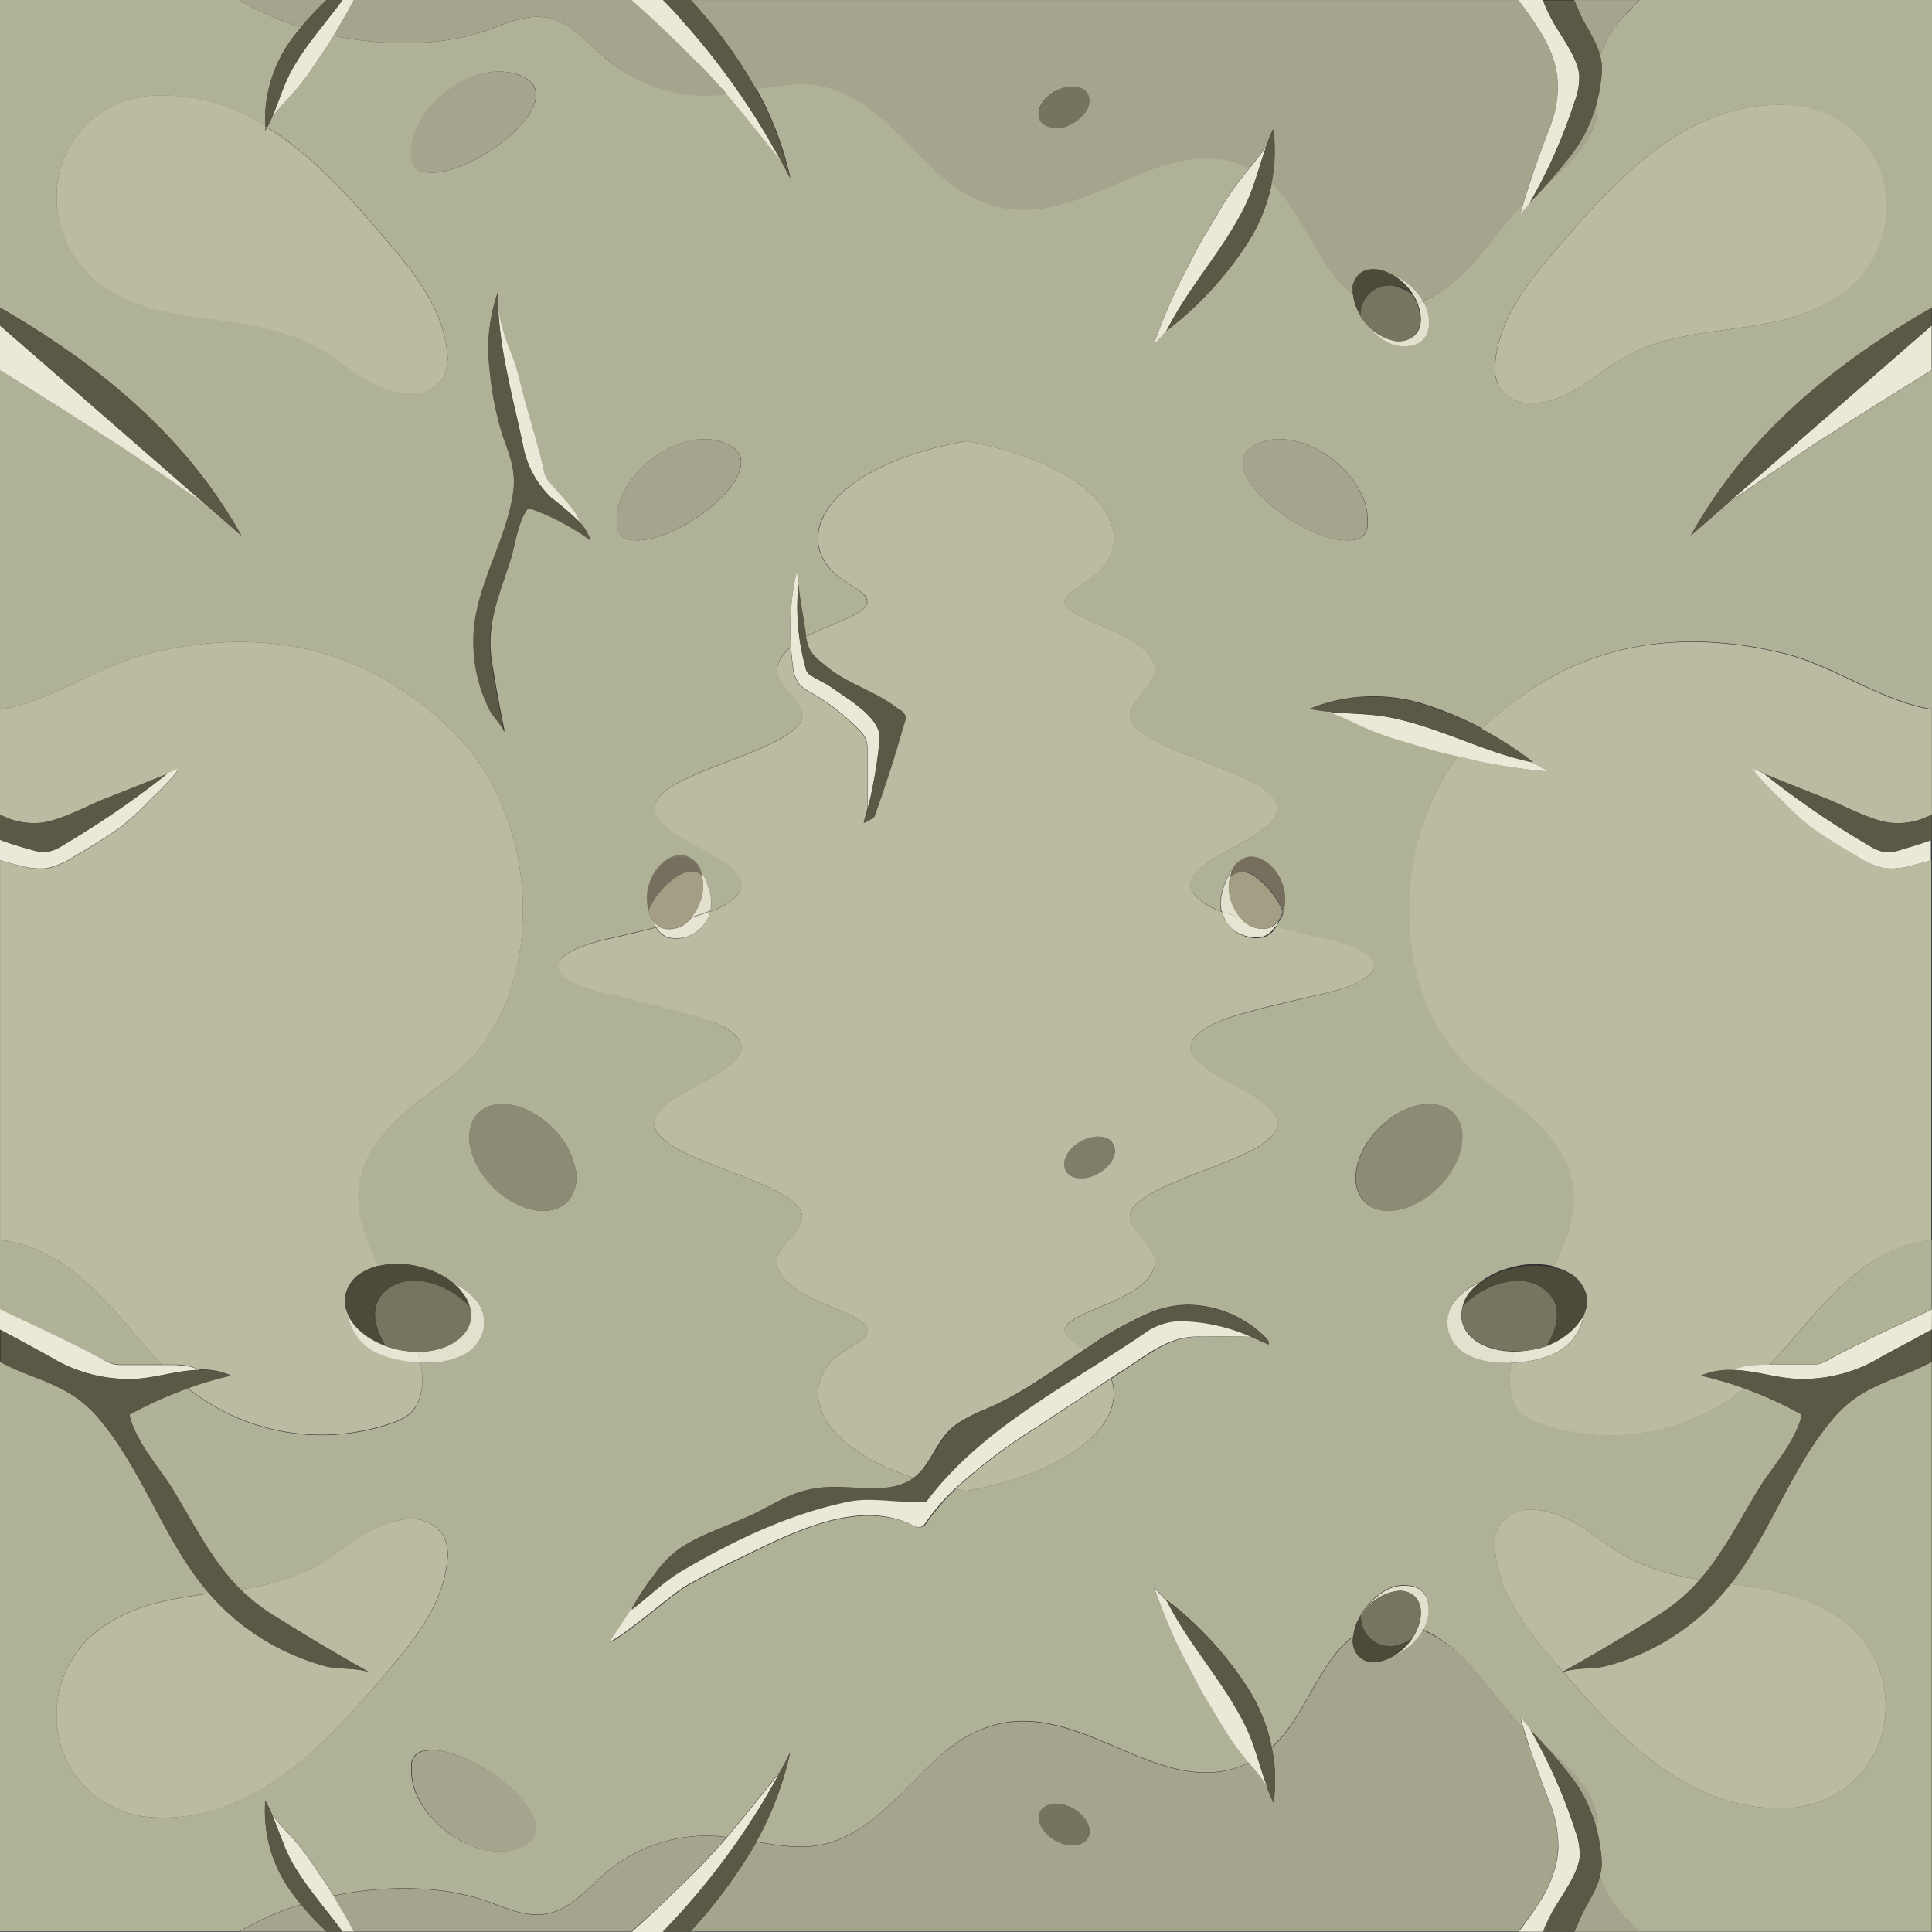 <svg id="Layer_1" data-name="Layer 1" xmlns="http://www.w3.org/2000/svg" viewBox="0 0 296.76 296.74"><rect x="0" y="0" width="296.76" height="296.74" fill="#333333" stroke="none"/><defs><style>.cls-1{fill:#b0b297}.cls-2{fill:#a5a58e}.cls-3{fill:#eae8d6}.cls-4{fill:#5b5845}.cls-5,.cls-9{fill:#4c4a38}.cls-5{opacity:.54}.cls-10,.cls-13,.cls-5,.cls-6,.cls-7{isolation:isolate}.cls-6{fill:#605d4a;opacity:.45}.cls-7{fill:#fefbeb;opacity:.65}.cls-8{fill:#77745f}.cls-10{fill:#d3ceba;opacity:.3}.cls-11{fill:none;stroke:#77745f;stroke-linecap:round;stroke-linejoin:round;stroke-width:0}.cls-12{fill:#a49e85}.cls-13{fill:#51493c;opacity:.55}</style></defs><path class="cls-1" d="M195.84 274.71c0 .44-.07.88-.11 1.32.04-.44.09-.88.11-1.32zm100.87-142.56h.01-.01zm-57.45 152.46a13.73 13.73 0 01-.31 1.87 13.74 13.74 0 00.31-1.87zM42.29 280c.39 1 .77 2 1.17 3l-1.17-3zm182.4-79.36a12.12 12.12 0 011.1-1 12.32 12.32 0 00-1.09 1zm-28.86 71.8v1.88c.03-.63.03-1.26 0-1.88zM33.17 211.89l.77-.2zm205.64-5.77a11.67 11.67 0 002.05-1.26l.08-.07c.23-.18.44-.38.65-.57l.3-.29c.13-.13.24-.27.36-.4s.29-.35.41-.53l.15-.22c.07-.1.12-.21.18-.32a9.93 9.93 0 01-4.18 3.66zm6.04 73.46l-.16-.47zm-49.22-9.37c.08.64.14 1.29.18 1.94-.04-.65-.09-1.3-.18-1.94zM209.1 249a4.45 4.45 0 005.79 3.69 7.26 7.26 0 002.07-1.06 9.92 9.92 0 01-.77 1 9.33 9.33 0 00.81-1 8.28 8.28 0 00.75-1.44 8.28 8.28 0 01-.75 1.44 7.26 7.26 0 01-2.07 1.06 4.45 4.45 0 01-5.83-3.69 7.11 7.11 0 01-.08-.77 9.18 9.18 0 01.88-1.18 7.51 7.51 0 014.85-2.66 7.47 7.47 0 00-4.87 2.66 9.17 9.17 0 00-.86 1.15 7.11 7.11 0 00.08.8zM269 117.92q.63.25 1.24.53-.59-.28-1.24-.53zM293.61 133a10.86 10.86 0 01-3 .42 10.86 10.86 0 003-.42zm3.1 68.09c-5.23 2.55-10.57 4.87-15.69 7.66a6.42 6.42 0 01-1.77.77 6.21 6.21 0 01-1.21.09 6.21 6.21 0 001.21-.09 6.42 6.42 0 001.77-.77c5.11-2.79 10.46-5.12 15.69-7.66v-10.68z"/><path class="cls-1" d="M271 118.88l.38.15c3 1.22 6 2.4 9 3.59s6.62 3.27 9.83 3.73c.28 0 .57.05.85.06q-.42 0-.83-.06c-3.21-.46-6.83-2.54-9.83-3.73s-6-2.37-9-3.59q-.6-.31-1.21-.6.61.28 1.21.6zM76.54 47.35zM213.65 254.6a9.48 9.48 0 003.65-2.49 9.47 9.47 0 01-3.42 2.35z"/><path class="cls-1" d="M282.08 217.33c-6.82 7.66-10 18-16.25 26 5.94.81 11.86 1.69 16.86 5.3a16.23 16.23 0 016.94 13.37 15.51 15.51 0 01-14.93 15.71c-14.78.81-25.69-10.48-34.57-20.89h-.05l-.32.13.29-.17-2.05-2.46c-3.94-4.66-7.75-9.91-8.32-16a6.74 6.74 0 01.53-3.81 5.68 5.68 0 015.32-2.6c6 .27 10 5.09 15 7.59a35.32 35.32 0 0010.59 3.12c3.43-3.92 5.78-8.52 8.77-13.51.64-1.08 1.42-2.19 2.23-3.31 1.94-2.72 4-5.58 4.64-8.51a59.49 59.49 0 00-15.41-6 58.67 58.67 0 016.59 1.94l-.59.49a32.91 32.91 0 01-31 4.82 8 8 0 01-2.4-1.25c-1.72-1.43-2.16-3.93-2-6.17a17.19 17.19 0 01.22-1.82 18.75 18.75 0 004.87-.75 11.26 11.26 0 001.15-.42 7.92 7.92 0 005.1-6.09 7.92 7.92 0 01-5.09 6 11.25 11.25 0 01-1.15.42 18.75 18.75 0 01-4.88.76 20.511 20.511 0 000-.01h-1.35a12.16 12.16 0 01-5.06-1.07 5.92 5.92 0 01-3.24-3.85c-.79-3.6 1.9-6 4.76-7.36-.22.18-.42.36-.62.55l.24-.21c.14-.13.27-.25.42-.37l.1-.08c-.19.14-.35.3-.52.45s-.35.33-.51.49a7.5 7.5 0 00-1.22 1.74 7.51 7.51 0 012.23-2.56l.18-.14a11.27 11.27 0 01.94-.64l.37-.21.7-.36.47-.22c.32-.14.66-.26 1-.38l.6-.19.76-.2.42-.11a13.19 13.19 0 015.81 0 9 9 0 012.55 1 5.24 5.24 0 012.17 2.29 5.13 5.13 0 00-2.16-2.3 9 9 0 00-2.55-1c2.14-4.25 3.76-8.48 2.92-13-1.3-6.88-7.66-11.38-13.3-15.51-14.67-10.77-15.09-35.4-4.31-49.92 1.07.24 2.07.47 3.07.73a89.7 89.7 0 0010.8 1.62 89.68 89.68 0 01-10.81-1.62c-1-.27-2.07-.5-3.07-.73-1.32-.3-2.67-.61-4-1l-5.53-1.64a43.75 43.75 0 01-5.26-2c-1.2-.53-2.4-1.15-3.62-1.61a7.9 7.9 0 00-1.54-.56h-.06a24.82 24.82 0 01-2.68-.41 26 26 0 0117.82-.58 53.39 53.39 0 018.61 3.66 49.15 49.15 0 019.53-7.28c11.36-6.8 24.42-7.4 37-4.25 7.59 1.91 14.8 7.32 22.58 8.55V50v6.83c-6.62 4.05-14.86 9.33-16.33 10.26-5.06 3.25-10 6.77-15 10.19l11.43-10-11.43 9.95-5.72 5c8.59-15.47 22-26.37 37.06-35V0h-45c-.47.57-1 1-1.47 1.57A29 29 0 00248 4.19a14.59 14.59 0 00-2.24 4.35 8.08 8.08 0 01.26 1.76 14.19 14.19 0 01-.17 2.27 23.24 23.24 0 01-.56 2.95v1.82c-.25 2.91-2.11 5.33-4 7.4a35.06 35.06 0 01-3.37 3.15c.88-1 1.72-2 2.54-3.08-.82 1-1.67 2.07-2.54 3.07s-1.65 1.83-2.5 2.72l-.21.22c-.56.71-1.14 1.41-1.74 2.08.16-.54.33-1.07.49-1.6 1.17-3.84 2.46-7.56 3.92-11.31 2.21-5.74 1.86-10.21-1.53-15.56-.72-1.14-1.5-2.23-2.29-3.32-.3-.38-.58-.76-.86-1.15.29.39.57.77.86 1.15.79 1.09 1.57 2.18 2.29 3.32 3.39 5.35 3.74 9.82 1.53 15.56-1.46 3.75-2.75 7.47-3.92 11.31-.31.29-.6.59-.89.89-3.19 3.35-5.68 7.36-9.07 10.5a18.76 18.76 0 01-5.43 3.53 6.13 6.13 0 00-.35-.51 9.48 9.48 0 00-4.62-3.69c-1.77-.93-3.61-.93-4.77.07a3.57 3.57 0 00-1 3.07c-5.25-3.87-7.35-12.3-12.47-17a26 26 0 00.29-8.41v.07a26.32 26.32 0 01-3.89 17.31 53.35 53.35 0 01-12.58 13.68l.12-.23c3.43-6.73 8.65-12.19 12-19.07a31.58 31.58 0 001.47-3.72 30.85 30.85 0 01-1.51 3.75c-3.4 6.87-8.61 12.33-12 19.07a26.74 26.74 0 01-2 2.16 89.64 89.64 0 014.26-10.06c1.18-2.14 2.19-4.36 3.44-6.45l3-5a43.75 43.75 0 013.25-4.6l.71-.87c-15.91-7.65-30 16.83-47.7.83-5.74-5.17-10.75-12.17-18.36-13.52-3.2-.57-6.43 0-9.65.56a50.3 50.3 0 015.2 13.68c-.5-1-1-2-1.56-3-2.77-3.34-5.38-6.74-8.17-10a15.62 15.62 0 01-1.92.18 23.9 23.9 0 01-16.55-5.39C90.29 6.71 87.7 3.38 84 2.71c-3.15-.56-6.15.87-9.15 1.94C68.29 7 59.6 7.23 51.23 5.49c-.37.63-.75 1.27-1.17 1.88l-2.6 3.84a35.1 35.1 0 01-2.85 3.53c-.7.79-1.46 1.55-2.11 2.38a6.37 6.37 0 00-.67.81c-.24.55-.5 1.09-.77 1.61 7.55 4.7 13.8 12 19.3 18.51 3.94 4.66 7.75 9.91 8.32 16a6.74 6.74 0 01-.53 3.81 5.68 5.68 0 01-5.32 2.6c-6-.27-10-5.06-15-7.59-10.17-5.18-22.71-2.3-32.17-9.1A16.23 16.23 0 018.7 30.42 15.51 15.51 0 0123.63 14.7a29.15 29.15 0 0117.1 4.66A21.08 21.08 0 0144.59 6.3c.52-.72 1.07-1.42 1.64-2.11A44.32 44.32 0 0136.75 0H0v47.24c15 8.67 28.47 19.58 37.07 35l-5.72-5c-5-3.42-9.94-6.94-15-10.15-1.49-.87-9.73-6.2-16.35-10.2V109c7.8-1.23 15-6.65 22.62-8.56 12.58-3.15 25.64-2.55 37 4.25A49.15 49.15 0 0171 113.86c12.63 14.07 13 40.84-2.49 52.14-5.64 4.13-12 8.63-13.3 15.51-.84 4.55.77 8.75 2.89 12.94h.07a13.19 13.19 0 015.81 0l.42.11.76.2.6.19c.34.11.68.24 1 .38l.47.22c.24.11.47.23.7.36l.37.21a11.29 11.29 0 01.94.64l.18.14.19.17c2.81 1.37 5.4 3.75 4.63 7.29a5.92 5.92 0 01-3.24 3.86 12.16 12.16 0 01-5.07 1.09h-1.31a17.16 17.16 0 01.22 1.81c.16 2.24-.28 4.74-2 6.17a8 8 0 01-2.4 1.25 32.91 32.91 0 01-31-4.82l-.57-.47a59.47 59.47 0 00-9 4.06c.64 2.93 2.7 5.79 4.64 8.51.81 1.12 1.59 2.23 2.23 3.31 3.41 5.65 5.93 10.77 10.16 15a28.16 28.16 0 005.28 4.15q7.14 4.49 14.5 8.61l.19.08q-7.46-4.17-14.69-8.72A28.16 28.16 0 0137 244.1a35.73 35.73 0 0010.86-3.16c5-2.53 9-7.32 15-7.59a5.68 5.68 0 015.32 2.6 6.74 6.74 0 01.53 3.81c-.57 6.09-4.38 11.34-8.32 16C51 266.74 39.63 280 23.63 279.15A15.51 15.51 0 018.7 263.43 16.23 16.23 0 0115.63 250c4.92-3.54 10.68-4.45 16.5-5.25a35.81 35.81 0 0011.32 8.69c.68.33 1.37.63 2.07.92-.7-.29-1.39-.6-2.06-.93a35.81 35.81 0 01-11.32-8.69l-.41-.46c-6.81-8.15-10-19-17.07-27-3.27-3.61-7.08-4.89-11.38-6.54-1.11-.49-2.2-1-3.28-1.54v87.45h36.82a44.31 44.31 0 019.41-4.15 42.78 42.78 0 003.9 4.15 42.79 42.79 0 01-3.9-4.15c-.57-.69-1.12-1.39-1.64-2.11a21.09 21.09 0 01-3.84-13.82 20.41 20.41 0 011.06 2.17 6.38 6.38 0 00.68.82c.65.83 1.41 1.59 2.11 2.38a35.11 35.11 0 012.85 3.51l2.6 3.84c.41.62.8 1.25 1.17 1.88 8.37-1.74 17.06-1.48 23.57.84 3 1.06 6 2.5 9.15 1.94 3.76-.66 6.34-4 9.26-6.42a23.9 23.9 0 0116.52-5.53c.63 0 1.27.1 1.9.18 2.79-3.25 5.39-6.65 8.17-10 .58-1 1.07-2 1.58-3a50.31 50.31 0 01-5.18 13.68c3.22.56 6.43 1.12 9.63.55 7.61-1.35 12.63-8.36 18.36-13.52 17.7-16 31.79 8.47 47.69.84l-.66-.81a43.75 43.75 0 01-3.25-4.6l-3-5c-1.25-2.1-2.26-4.32-3.44-6.45a89.65 89.65 0 01-4.26-10.07c.44.44 1.18 1.24 2 2.16 3.43 6.73 8.65 12.19 12 19.07 1.42 2.93 2.17 6.2 3.28 9.17-1.11-3-1.86-6.25-3.24-9.17-3.4-6.87-8.61-12.33-12-19.07l-.12-.23a53.35 53.35 0 0112.58 13.68 26.31 26.31 0 013.81 10.34c-.07-.47-.13-.93-.22-1.4 5.13-4.65 7.22-13.08 12.47-17a3.57 3.57 0 001 3.07 3.33 3.33 0 002.94.69 3.16 3.16 0 01-3.91-3.72 7.17 7.17 0 011-3c0-.11.1-.21.14-.31a4.07 4.07 0 01.45-.74c1.69-2.13 3.82-4.08 6.69-3.84a6.14 6.14 0 01.7.1 3.72 3.72 0 01.94.31 3.26 3.26 0 011.61 2.33 6.14 6.14 0 01-.81 4v.06A18.77 18.77 0 01224 254c3.4 3.14 5.88 7.15 9.07 10.5.29.31.59.6.89.89-.17-.53-.33-1.06-.49-1.6.64.71 1.26 1.45 1.85 2.21l.07.08q1.28 1.33 2.5 2.72c1.5 1.71 2.93 3.48 4.27 5.32a23.26 23.26 0 011.3 2.23 23 23 0 00-1.28-2.24 75.283 75.283 0 00-4.27-5.32 35.13 35.13 0 013.37 3.15c1.85 2.07 3.71 4.5 4 7.4v1.87a23.25 23.25 0 01.55 2.91 14.19 14.19 0 01.17 2.27 8.08 8.08 0 01-.26 1.76 14.3 14.3 0 01-1.33 3.22 14 14 0 001.34-3.22 14.59 14.59 0 002.21 4.41 29 29 0 002.32 2.61c.46.51 1 1 1.44 1.54h45v-87.49c-1.08.53-2.15 1-3.26 1.53-4.3 1.69-8.12 2.97-11.38 6.58zm-49.73-22.75l-.76.2zM231 195c-.34.11-.68.24-1 .38.32-.16.66-.29 1-.38zm-1.48.61c-.24.11-.47.23-.7.36.18-.15.46-.27.7-.38zm-1.08.57a11.25 11.25 0 00-.94.64 11.25 11.25 0 01.94-.66zm1.23-140.63c.57-6.09 4.38-11.34 8.32-16 9.28-11 20.69-24.25 36.67-23.39a15.49 15.49 0 0114.93 15.72 16.21 16.21 0 01-1 5.54c-.07.2-.15.4-.23.6s-.28.66-.44 1-.24.49-.37.72a16.21 16.21 0 01-5 5.54l-.26.17c-9.29 6.55-21.69 3.77-31.77 8.9-5 2.53-9 7.32-15 7.59a5.68 5.68 0 01-5.32-2.6 6.74 6.74 0 01-.53-3.81zm-20.79-13.34c1.15-1.07 3-1 4.77-.07a8.21 8.21 0 011.66 1.1 10 10 0 01.9.89 9.35 9.35 0 00-.94-.93 8.21 8.21 0 00-1.66-1.1 9.48 9.48 0 014.6 3.66 6.13 6.13 0 01.35.51l-.83.31a8.29 8.29 0 00-.76-1.46 8.29 8.29 0 01.76 1.47c.8 2 .68 3.93-.53 5a3.67 3.67 0 01-3.44.61 3.68 3.68 0 003.47-.6c1.21-1.07 1.33-3 .53-5l.83-.31a6.14 6.14 0 01.85 4.11 3.26 3.26 0 01-1.63 2.35 3.72 3.72 0 01-.94.31 6.15 6.15 0 01-.7.1c-2.87.24-5-1.71-6.69-3.84a4.08 4.08 0 01-.57-1 7.17 7.17 0 01-1-3 3.57 3.57 0 01.97-3.11zm-14.22 25.45a8.6 8.6 0 012-.2c6.51.06 14 6.84 13.39 13.08a2.23 2.23 0 01-2 2.39h-.15a5.68 5.68 0 01-.73.07c-7.69.31-23.53-12.81-12.51-15.34zm-87.91-.09a9.18 9.18 0 013.33.09c11 2.53-4.79 15.64-12.43 15.34a5.64 5.64 0 01-.72-.07h-.15a2.23 2.23 0 01-2-2.39c-.67-5.8 5.81-12.07 11.97-12.97zM65.39 26.45h-.15a2.23 2.23 0 01-2-2.39c-.52-5.15 4.52-10.68 10-12.48a10.17 10.17 0 015.38-.4c11.31 2.61-5.93 16.5-13.23 15.27zM79 83.77c-.2.87-.41 1.72-.66 2.49-1.43 4.47-3 8.13-3 12.49a18.35 18.35 0 00.27 3.13q.86 5.45 2 10.85c-.22-1.08-1.81-2.61-2.35-3.67a22.71 22.71 0 01-1.67-4.36 23.13 23.13 0 01-.59-9.57c1.08-6.78 5-12.93 5.89-19.78.37-3.12-.63-5.52-1.63-8.33a48.09 48.09 0 01-2.05-10.18A26.66 26.66 0 0176.45 45c0 .78.08 1.54.08 2.31a26.28 26.28 0 001.42 5.46c.29.89.68 1.76 1 2.66a35.87 35.87 0 011 3.5c1.09 4.47 2.58 8.84 3.58 13.34a4.14 4.14 0 00.38 1.19 4 4 0 00.47.63c1.34 1.56 2.78 3.06 4 4.71a9.5 9.5 0 01.71 1.48 7.21 7.21 0 011.59 2.67v.07a37.91 37.91 0 00-9.51-5C80 79.44 79.5 81.67 79 83.77zm-.47 200.41c-3.85.86-8.44-1.15-11.6-4.29a15.26 15.26 0 01-1.87-2.25 13 13 0 01-.73-1.21 9.41 9.41 0 01-1.18-4.48v-.65a2.23 2.23 0 012-2.39h.15a7.21 7.21 0 012.28 0 12.84 12.84 0 011.72.4 18.35 18.35 0 011.81.66 25.41 25.41 0 013.67 1.93 21.27 21.27 0 016.43 5.95 6.85 6.85 0 01.9 2c.57 1.97-.37 3.6-3.58 4.33zm8.61-99.57c-2.51 2.52-7.61 1.52-11.38-2.24q-.36-.36-.68-.73c-3.21-3.67-4-8.29-1.6-10.66 2.51-2.52 7.61-1.52 11.38 2.24a12.38 12.38 0 013.5 6.17 5.63 5.63 0 01-1.22 5.22zm118.17-32.49c-.48.14-1 .28-1.5.41-.75.19-1.54.36-2.34.52-5.25 1.35-11.48 2.59-15.1 4.26a11 11 0 00-1.31.72c-11.19 7.39 25.14 11.13 4.95 19.75-6.36 2.73-15.28 5.31-16.36 8.49-.75 2.23 2.62 4.24 3.53 6.39 1 2.4-1.12 4.94-5.86 7.11-3 1.38-7.19 2.68-7.73 4.25-.45 1.18 1.35 2.25 3 3.25a57 57 0 0110-5.64 15.74 15.74 0 016-1.22 17.09 17.09 0 0111.72 4.94c.33.3.68.71.56 1.14l-.12-.06v.06c-.78-.39-1.59-.75-2.4-1.1-2.32-.26-6.31 0-7.66-.06-3.53-.11-6 1.16-9 3.15l-5 3.29-.08.05.09-.06c2.29 6.06-4.7 14-22.21 17.23h-.24l-1.43-.28a34.36 34.36 0 00-4.5 5.21 1.68 1.68 0 01-.6.62 2.12 2.12 0 01-1.59-.27 14.25 14.25 0 00-4.23-1.27c-6.21-.91-13 1.92-18.86 4.76-3.93 1.91-7.85 3.75-11.62 5.91-1.89 1.08-9.29 7.5-11.72 8.62l.06-.09-.17.09c1-1.48 2.55-3.84 3.4-5.1l-.13.1a39.39 39.39 0 013.54-5.29 17.66 17.66 0 013.77-4c3.83-2.63 8.23-3.74 12.3-5.82 3.47-1.77 5.74-3.32 9.85-3.71 4.73-.45 10.18 1.29 14-1.47-10.5-3.44-15.21-9-14.62-13.74a8.09 8.09 0 014-5.72c1.39-.91 3.1-1.82 3.47-2.83a1.06 1.06 0 000-.69c-.54-1.57-4.71-2.87-7.73-4.25-3.87-1.77-6-3.79-6.09-5.77v-.44a3.08 3.08 0 01.23-.93c.68-1.6 2.73-3.13 3.41-4.73a2.25 2.25 0 00.11-1.63c-1.08-3.18-10-5.76-16.36-8.49-5.39-2.3-6.75-4.25-6.06-6 1.38-3.73 11.92-6.63 13.11-10.22.34-1.09-.18-2.25-2.09-3.51a21.21 21.21 0 00-5.22-2.17c-1.42-.43-3-.83-4.55-1.22-2.23-.55-4.54-1.07-6.7-1.61-.8-.17-1.59-.34-2.34-.52-4-1-7.2-2.47-7.1-4.12a1.34 1.34 0 01.12-.62c.4-1 1.92-1.87 4-2.61a30.57 30.57 0 013-.89c.76-.21 1.55-.38 2.35-.55 1.8-.46 3.71-.91 5.59-1.37q-.27-.44-.49-.89a4.94 4.94 0 01-.91-2.61 6.95 6.95 0 01.38-3.33c1.06-3 3.65-4.77 5.78-4a3.76 3.76 0 012.08 2.27v.07A11.59 11.59 0 01109 137a6.08 6.08 0 01.16 2.81.23.23 0 010 .17 14.3 14.3 0 002.62-1.28c11.19-7.38-25.13-11.12-5-19.75 6.37-2.73 15.28-5.31 16.36-8.49.76-2.23-2.62-4.24-3.53-6.39-.63-1.56 0-3.18 1.88-4.72a38.83 38.83 0 01.91-11.63v.12-.09c.09.67.15 1.34.22 2v-.06c.21 2.61.84 5.2 1.15 7.85v.26q.75-.41 1.61-.81c3-1.37 7.19-2.68 7.73-4.25.45-1.3-1.77-2.43-3.48-3.55-8.82-5.79-3.43-17.42 18.6-21.42h.13q2.07.38 3.95.84c18.77 4.59 23 15.16 14.73 20.6-1.71 1.12-3.93 2.25-3.48 3.55.54 1.57 4.73 2.88 7.73 4.25 4.73 2.17 6.86 4.71 5.86 7.11-.91 2.15-4.29 4.16-3.53 6.39 1.08 3.18 10 5.76 16.36 8.49 20.18 8.63-16.14 12.37-4.95 19.75a14.41 14.41 0 002.57 1.26.24.24 0 00-.06-.18 6.08 6.08 0 01.16-2.81 10.79 10.79 0 011.52-3.45 3.41 3.41 0 011.38-1.47 3.73 3.73 0 01.5-.27l.32-.09-.32.08a2.85 2.85 0 00-.46.24 3.72 3.72 0 01.5-.27c2.13-.77 4.72 1 5.78 4a7.2 7.2 0 01.22 4.29v.13a4.37 4.37 0 01-.7 1.4 10.19 10.19 0 01-.49.9c1.87.46 3.77.9 5.56 1.36.8.16 1.59.33 2.34.52 4 1 7.2 2.47 7.1 4.12.12 1.33-2.34 2.64-5.64 3.61zm4.28 32.49a4.67 4.67 0 01-1.23-2.32c-.6-2.67.67-6.25 3.51-9.07 3.77-3.76 8.87-4.76 11.38-2.24a4.52 4.52 0 011 1.67c1 2.72-.25 6.66-3.32 9.71-3.74 3.76-8.83 4.77-11.34 2.25z"/><path class="cls-1" d="M284.27 196.25a54.37 54.37 0 00-5.17 5.15 54.8 54.8 0 015.17-5.15zM51.23 291.23c.62 1 1.21 2.1 1.83 3.15.43.75.84 1.54 1.24 2.31-.41-.78-.82-1.57-1.26-2.34-.6-1.02-1.19-2.12-1.81-3.12zM293.61 133c1-.25 2.1-.54 3.1-.84-1.03.3-2.1.59-3.1.84zm-49.35 145c-.18-.44-.38-.87-.59-1.3q.33.64.59 1.3zM25.54 118.94l.07-.06-.3.15zm27.84 82.81c.06.14.13.27.2.41s.18.33.28.49.22.34.35.51l.17.22a11.28 11.28 0 004.76 3.27v-.05c-3.28-1.23-5.61-3.55-6-6v-.06a4.7 4.7 0 01-.06-.5v-.14a4.43 4.43 0 010-.45v-.13a4.43 4.43 0 01.06-.44c0-.11.06-.21.09-.32 0 .1-.08.2-.11.31a.68.68 0 000 .12 1.21 1.21 0 010 .19v.82a4.63 4.63 0 00.06.5v.06c0 .12.06.24.09.36s.07.3.12.44-.06.28-.01.39zM160.42 19.18a4.17 4.17 0 004.16-.14 4.25 4.25 0 01-4.16.14zm5.71-1.23l-.18.16zm.49-.57l-.17.2c.05-.07.12-.13.17-.2zM233.2.01l-.01-.01H106.1l.01.01H233.2zM53.42 197.83l-.07.16zM167.1 14.43a1.86 1.86 0 01.07.17c0-.06 0-.12-.06-.18-.55-1.05-2-1.39-3.48-1 1.5-.35 2.9 0 3.47 1.01zm51.76 97.17c5.47 1.77 10.67 4.22 16.31 5.44h.05l.22.05-.11-.08h-.16c-5.64-1.2-10.82-3.64-16.31-5.41zm5.67 91.28a5.66 5.66 0 011.8-5l.08-.1a5.72 5.72 0 00-1.88 5.1zM101.85 0c.76.74 1.46 1.49 2.16 2.25-.73-.77-1.44-1.53-2.16-2.25zM60.38 197.49c3.51-1.89 8.7 0 11.7 3.18v-.08c-3-3.15-8.16-5-11.65-3.13a5.52 5.52 0 00-2.09 1.85 5.54 5.54 0 012.04-1.82zm49.87-184.57q-.81-.91-1.66-1.81.84.89 1.66 1.81zM17.5 209.51a6.21 6.21 0 001.21.09h6.21c-6.23-6.46-11.26-14.39-19.48-17.73A24.69 24.69 0 000 190.42v-58.26c1 .31 2.11.6 3.11.84a10.86 10.86 0 004.08.35 12 12 0 004.13-1.77c2.53-1.49 5.06-3 7.43-4.73a48.29 48.29 0 004.44-4.16q1.25-1.17 2.43-2.42.59-.62 1.16-1.27c.22-.25.63-1 .93-1.08h-.07c-.29.15-.67.82-.87 1.05q-.57.65-1.16 1.27-1.18 1.25-2.43 2.42a48.29 48.29 0 01-4.44 4.16c-2.37 1.73-4.9 3.24-7.43 4.73a12 12 0 01-4.13 1.77 10.86 10.86 0 01-4.07-.32c-1-.25-2.11-.54-3.11-.84v69c5.23 2.55 10.58 4.91 15.73 7.65a6.42 6.42 0 001.77.7z"/><path class="cls-1" d="M4.94 130.59a6 6 0 002.31.29 6.35 6.35 0 002.2-.88c1-.6 2-1.22 3-1.84-1 .62-2 1.24-3 1.83a6.35 6.35 0 01-2.2.88 6 6 0 01-2.31-.29l-.86-.24Q2 129.75 0 129q2 .75 4.08 1.35zM40.75 20v-.65a4.71 4.71 0 010 .75zM53.5 202.07a7.91 7.91 0 001.67 3.63 7.91 7.91 0 01-1.66-3.6zm190.2-3.14a4.36 4.36 0 01.06.44v.54c0 .14 0 0 0 0v.14a4.63 4.63 0 01-.06.5v.06a5.53 5.53 0 01-.65 1.73c.07-.12.15-.23.2-.36l.09-.19a5.39 5.39 0 00.37-1.18v-.06a4.67 4.67 0 00.06-.5v-.72a4.39 4.39 0 00-.06-.44 5.23 5.23 0 00-1.71-2.69 5.42 5.42 0 011.65 2.73zM21.66 211.74c3-.31 6-1.26 9-1.31a11.2 11.2 0 014.74.87 11.2 11.2 0 00-4.76-.88c-3 .05-6 1-9 1.31a22.91 22.91 0 01-14-3.33L0 204.23c2.56 1.37 5.13 2.76 7.66 4.17a22.91 22.91 0 0014 3.34zM235.07 31l.07-.07q1.05-1.84 2-3.74-.98 1.93-2.07 3.81zm4.69 260.56c1.18-1.87 2.71-4.3 2.92-6.3a10 10 0 00-.68-4.06 81.34 81.34 0 00-6.89-15.47A81.34 81.34 0 01242 281.2a10 10 0 01.68 4.06c-.21 2-1.74 4.43-2.92 6.3l-.48.72a24.28 24.28 0 00-2.22 4.41h.08a24.28 24.28 0 012.22-4.41zm-133.7 5.13a72.63 72.63 0 004.88-5.86 72.63 72.63 0 01-4.88 5.86zm-79.14-87.03h-.68z"/><path class="cls-1" d="M236.39 292.24a18.89 18.89 0 002.56-5.76 18.89 18.89 0 01-2.56 5.76c-.72 1.14-1.5 2.23-2.28 3.29-.3.38-.58.77-.87 1.16.28-.38.56-.76.85-1.13.8-1.09 1.58-2.18 2.3-3.32zm-73.85-15.17a3.13 3.13 0 00-2.22.55 3.16 3.16 0 012.22-.55zm116.71-67.55a6.42 6.42 0 001.77-.77c5.12-2.79 10.46-5.11 15.69-7.66v-10.68a24.69 24.69 0 00-5.42 1.45 25.86 25.86 0 00-7 4.39 54.8 54.8 0 00-5.17 5.15c-2.43 2.71-4.76 5.58-7.27 8.21H278a6.21 6.21 0 001.25-.09zM230.2 59.34a6.74 6.74 0 01-.34-.92 6.74 6.74 0 00.34.92 5.68 5.68 0 003 2.34 5.68 5.68 0 01-3-2.34zm44.46-43.2c-16-.85-27.39 12.4-36.67 23.39 9.28-10.97 20.69-24.25 36.67-23.39zm14.02 21.26c-.07.2-.15.4-.23.6.08-.2.16-.4.23-.6zM288 39q-.18.37-.37.72.21-.36.37-.72zm-53.27 23a5.67 5.67 0 01-.77-.09 5.67 5.67 0 00.77.09zm47.7-16.58c-9.43 6.57-21.87 3.8-31.91 8.93C260.6 49.22 273 52 282.43 45.42zm-58.14 127.24c1 2.72-.26 6.65-3.32 9.7-3.77 3.76-8.87 4.76-11.38 2.24a4.66 4.66 0 01-1.23-2.3 4.67 4.67 0 001.23 2.32c2.51 2.52 7.6 1.51 11.38-2.24 3.03-3.06 4.32-7 3.32-9.72zM210 80.54a2.23 2.23 0 01-2 2.39 2.23 2.23 0 002-2.39c.6-6.24-6.88-13-13.39-13.08 6.54.08 14.02 6.86 13.39 13.08zM207.12 83a5.68 5.68 0 00.73-.07 5.62 5.62 0 01-.73.07zm-110.19-.07a5.64 5.64 0 00.72.07 5.62 5.62 0 01-.71-.07zm-.15 0a2.23 2.23 0 01-2-2.39c-.56-5.8 5.87-12.07 12-13-6.15.9-12.63 7.17-12 13a2.23 2.23 0 002 2.39zm4.42 59.33a3.2 3.2 0 01-.88-.83 4.94 4.94 0 01-.9-2.52v-.06a7.33 7.33 0 01.42-3c1.06-2.95 3.66-4.73 5.78-4a3.29 3.29 0 011.84 1.71 5 5 0 01.35 1 7 7 0 01.16 2 7 7 0 00-.16-2 5 5 0 00-.37-1 3.29 3.29 0 00-1.83-1.7c-2.12-.73-4.72 1-5.78 4a7.33 7.33 0 00-.42 3 4.94 4.94 0 00.91 2.61 3.2 3.2 0 00.88.79z"/><path class="cls-1" d="M100.27 138.55q-.28.48-.52 1 .25-.55.52-1zm34.84-24.97a71.12 71.12 0 01-1.41 8.93c-.1.48-.23 1-.36 1.42.13-.47.26-1 .36-1.42a71.09 71.09 0 001.41-8.93zm-33.46 23.07q.39-.44.83-.84-.48.4-.83.84zm2.86-2.32a3.77 3.77 0 012.15-.44 3.6 3.6 0 00-2.15.44zm18.86-33.2a35 35 0 01-.72-11.34v-.07c-.07-.67-.13-1.34-.22-2v.09c.08.66.16 1.32.22 2a35 35 0 00.72 11.32z"/><path class="cls-1" d="M123.8 97.75c.32 2.42 1.32 3.11 3.32 4.74 3.28 2.64 7.53 3.73 10.81 6.35a2.13 2.13 0 011.16 1.15 2.1 2.1 0 01-.19 1.1q-2.07 7.32-4.65 14.46l-1 .53-.43.22v.1l.55-.28 1-.53q2.58-7.14 4.65-14.46a2.1 2.1 0 00.19-1.1 2.13 2.13 0 00-1.16-1.15c-3.28-2.62-7.53-3.71-10.81-6.35-2-1.63-3-2.32-3.32-4.74q.75-.41 1.61-.81c3-1.38 7.19-2.68 7.73-4.25.45-1.31-1.77-2.43-3.48-3.55-8.83-5.79-3.4-17.42 18.6-21.42h.13q2 .37 3.87.82-1.88-.46-3.95-.84h-.13c-22 4-27.42 15.63-18.6 21.42 1.71 1.12 3.93 2.25 3.48 3.55-.54 1.57-4.73 2.88-7.73 4.25q-.86.4-1.61.81v-.26c-.31-2.65-.94-5.24-1.15-7.85v.07c.22 2.58.83 5.14 1.14 7.76zm-19.93 36.94a12.12 12.12 0 00-1 .76 12.12 12.12 0 011-.76zm42.91 94.01a86 86 0 0112.64-9.51l11.13-7.36-11.14 7.37a86 86 0 00-12.63 9.5zm-45.51-91.6q-.35.44-.67.91.32-.47.67-.91zm31.9 66.9c-.54-1.57-4.73-2.88-7.73-4.25-3.84-1.76-6-3.77-6.1-5.74.12 2 2.22 4 6.09 5.77 3 1.38 7.19 2.68 7.73 4.25a1.06 1.06 0 010 .69 1.05 1.05 0 00.01-.72zm13.59 24.72l1.43.28h.11l-1.52-.3zm-23.65-42.48c-1.08-3.18-10-5.76-16.36-8.49-5.35-2.29-6.73-4.23-6.07-6-.68 1.77.68 3.72 6.06 6 6.36 2.73 15.28 5.31 16.36 8.49a2.25 2.25 0 01-.11 1.63 2.25 2.25 0 00.12-1.63zM111.7 158a21.87 21.87 0 00-5.23-2.14 21.21 21.21 0 015.22 2.17c1.91 1.26 2.44 2.42 2.09 3.51.37-1.1-.15-2.27-2.08-3.54z"/><path class="cls-1" d="M95.31 143.75c1.8-.46 3.71-.91 5.59-1.37l.29-.07a2.88 2.88 0 00.57.29 4.2 4.2 0 004.42-1.62c1-.34 2-.66 2.89-1a5.34 5.34 0 01-5.79 4.1 5.34 5.34 0 005.88-4.09 14.3 14.3 0 002.62-1.28c11.22-7.37-25.13-11.11-4.94-19.71 6.36-2.73 15.28-5.31 16.36-8.49.75-2.23-2.62-4.24-3.53-6.39-.62-1.55 0-3.15 1.83-4.67v-.08c-1.84 1.53-2.51 3.15-1.88 4.72.91 2.15 4.29 4.16 3.53 6.39-1.08 3.18-10 5.76-16.36 8.49-20.18 8.63 16.14 12.37 5 19.75a14.3 14.3 0 01-2.62 1.28.23.23 0 000-.17A6.08 6.08 0 00109 137a6.08 6.08 0 01.13 2.73.23.23 0 00-.05.17c-.88.37-1.87.68-2.86 1a4.2 4.2 0 01-4.42 1.62 2.88 2.88 0 01-.57-.29l-.39.09c-1.88.46-3.79.91-5.59 1.37-.8.17-1.59.34-2.35.55a30.57 30.57 0 00-3 .89 29.65 29.65 0 013.08-.89c.74-.15 1.53-.32 2.33-.49z"/><path class="cls-1" d="M105.57 131.54a3.76 3.76 0 012.08 2.27 3.76 3.76 0 01.17.72 3.76 3.76 0 00-.16-.69v-.07a3.76 3.76 0 00-2.08-2.27c-2.13-.77-4.72 1-5.78 4a6.89 6.89 0 00-.44 2.48 6.89 6.89 0 01.44-2.47c1.05-2.97 3.64-4.74 5.77-3.97zM135.9 233a14.25 14.25 0 014.17 1.31 1.77 1.77 0 001.13.32 1.76 1.76 0 01-1-.32 14.38 14.38 0 00-4.3-1.31zm4.8-2.32c-2.51 0-5-.4-7.52-.35 2.49-.04 5.02.34 7.52.35zm-47.82-78.2c-4-1-7.2-2.47-7.1-4.12a1.31 1.31 0 01.11-.59 1.34 1.34 0 00-.12.62c-.1 1.65 3.1 3.12 7.1 4.12.75.18 1.54.35 2.34.52 2.16.54 4.47 1.06 6.7 1.61-2.23-.55-4.54-1.09-6.69-1.64-.8-.16-1.59-.33-2.34-.52zM181 202.86a27.64 27.64 0 0111.34 2.53c-2.35-.26-6.38-.06-7.69-.06h-.07c1.35.05 5.33-.2 7.66.06.81.35 1.62.71 2.4 1.1v-.06c-.74-.37-1.5-.71-2.28-1a27.64 27.64 0 00-11.36-2.57z"/><path class="cls-1" d="M151.84 216.28c-2.13.92-4.47 1.92-6 3.44s-2.42 3.56-3.64 5.33a7.82 7.82 0 01-1.87 1.92c-10.47-3.46-15.18-9-14.63-13.71-.58 4.75 4.12 10.29 14.62 13.74-3.82 2.76-9.27 1-14 1.47-4.11.39-6.38 1.94-9.85 3.71-4.07 2.08-8.47 3.19-12.3 5.82a17.66 17.66 0 00-3.77 4 39.39 39.39 0 00-3.54 5.26l.13-.1c-.85 1.26-2.4 3.62-3.4 5.1l.17-.09c1-1.46 2.46-3.71 3.31-5l-.07.05a39.38 39.38 0 013.41-5.25 17.66 17.66 0 013.77-4c3.83-2.63 8.23-3.74 12.3-5.82 3.47-1.77 5.74-3.32 9.85-3.71 4.72-.47 10.18 1.29 14-1.47a7.82 7.82 0 001.87-1.92c1.22-1.77 2.11-3.81 3.64-5.33s3.87-2.52 6-3.46c5.31-2.29 10-5.79 14.75-9a57 57 0 0110-5.67 15.77 15.77 0 015.88-1.22 15.74 15.74 0 00-6 1.22 57 57 0 00-10 5.64c-4.63 3.24-9.32 6.77-14.63 9.05zm-32.49-22.43a2.92 2.92 0 010-.29c-.01.09 0 .19 0 .29zm70.53-50.66a5.33 5.33 0 01-.7-.58 5.35 5.35 0 00.7.58zm.45.28l-.35-.21zm11.21 9.53c-5.32 1.32-11.57 2.56-15.17 4.28 3.62-1.67 9.85-2.91 15.1-4.26.8-.16 1.59-.33 2.34-.52a36.76 36.76 0 00.07-.02c-.75.21-1.54.38-2.34.52zm-37.85 26.84a1.9 1.9 0 01-.13-.33 2 2 0 00.12.35c.73 1.4 3 1.53 5 .4-1.98 1.11-4.23.93-4.99-.42zM187.71 140a.25.25 0 01-.06-.19 6.08 6.08 0 01.16-2.81 10.79 10.79 0 011.49-3.41.23.23 0 000-.05 3.41 3.41 0 011.38-1.47 3.76 3.76 0 00-1.42 1.6v.09a3.77 3.77 0 011.5-1.7 2.84 2.84 0 01.46-.24 3.25 3.25 0 012 0 3.39 3.39 0 00-1.76-.12l-.32.09a3.73 3.73 0 00-.5.27 3.41 3.41 0 00-1.38 1.47 10.79 10.79 0 00-1.52 3.45 6.08 6.08 0 00-.16 2.81.24.24 0 01.06.18h.08zm-18.31 39.8l-.28.18zm24.66-35.8a5.29 5.29 0 01-3.65-.48 5.3 5.3 0 003.68.5 3.43 3.43 0 001.7-1.31c.06-.09.12-.19.17-.28-.06.09-.1.18-.16.27a3.43 3.43 0 01-1.74 1.3zm-4.96-1.48a5.34 5.34 0 01-.57-.68 5.3 5.3 0 00.57.68z"/><path class="cls-1" d="M189.23 133.74v-.09a.41.41 0 000-.07.59.59 0 000 .16zm-.77 7.99a5.34 5.34 0 01-.46-.73 5.28 5.28 0 00.46.73zm-.46-.93a5.33 5.33 0 01-.25-.77 5.34 5.34 0 00.25.77zm1-6.04v-.08.08zm3.73-.2a3.16 3.16 0 00-3-.35 3.18 3.18 0 013 .35 12.79 12.79 0 014.4 5.49 4.37 4.37 0 01-.71 1.42 3.2 3.2 0 01-.88.8 2.86 2.86 0 01-.56.29 4.18 4.18 0 01-1.2.12 4.18 4.18 0 001.26-.12 2.86 2.86 0 00.56-.29 3.2 3.2 0 00.86-.78 4.37 4.37 0 00.7-1.4v-.13a12.79 12.79 0 00-4.43-5.4zM73.15 11.58c-5.44 1.8-10.48 7.33-10 12.48-.45-5.16 4.57-10.68 10-12.48zm.41 93.12a23.13 23.13 0 01-.56-9.59c1.08-6.78 5-12.93 5.89-19.78.37-3.12-.63-5.52-1.63-8.33a48.09 48.09 0 01-2-10.16 26.14 26.14 0 01.12-7.56 26.14 26.14 0 00-.15 7.56A48.09 48.09 0 0077.26 67c1 2.81 2 5.21 1.63 8.33C78 82.2 74.08 88.35 73 95.13a23.13 23.13 0 00.56 9.59 22.71 22.71 0 001.67 4.36c.54 1.06 2.13 2.59 2.35 3.67-.24-1.08-1.8-2.59-2.34-3.64a22.71 22.71 0 01-1.68-4.41zm2.98-57.35c.37 7.11 2.27 13.85 3.76 20.82-1.48-6.94-3.39-13.71-3.76-20.82z"/><path class="cls-1" d="M90.68 83v-.07a37.91 37.91 0 00-9.48-5c-1.2 1.49-1.7 3.72-2.2 5.82-.2.87-.41 1.72-.66 2.49-1.43 4.47-3 8.14-3 12.51 0-4.35 1.6-8 3-12.49.25-.77.46-1.62.66-2.49.5-2.1 1-4.33 2.17-5.82A37.91 37.91 0 0190.68 83zm-3.55 101.59c-2.51 2.52-7.61 1.52-11.38-2.24q-.35-.35-.67-.72.32.37.68.73c3.77 3.76 8.87 4.76 11.38 2.24a5.63 5.63 0 001.21-5.22 5.63 5.63 0 01-1.22 5.21zm-19.46 84.35a12.84 12.84 0 011.72.4 12.84 12.84 0 00-1.72-.4zm-3.67.45a2.23 2.23 0 00-.84 1.91 2.23 2.23 0 01.84-1.91zm17.31 8.49a6.85 6.85 0 01.9 2 6.85 6.85 0 00-.9-2zm-15.92-8.97a7.21 7.21 0 012.28 0 7.21 7.21 0 00-2.28 0h-.15a2.22 2.22 0 00-1.21.48 2.22 2.22 0 011.21-.48zM71.2 270a25.41 25.41 0 013.67 1.93A25.41 25.41 0 0071.2 270z"/><circle class="cls-2" cx="233.2" cy=".01" transform="rotate(-60.17 233.193 .007)" r=".01"/><path class="cls-2" d="M245.76 8.54A14.59 14.59 0 01248 4.19a29 29 0 012.29-2.61c.5-.52 1-1 1.47-1.57h-10c.38.84.71 1.62 1 2.25 1 2.13 2.42 4.02 3 6.28zm-129.6 5.19c3.23-.59 6.46-1.13 9.65-.56 7.61 1.35 12.62 8.35 18.36 13.52 17.7 16 31.8-8.48 47.7-.83.61-.73 1.21-1.47 1.75-2.23a7.93 7.93 0 00.93-1.36 24.78 24.78 0 011-2.42v-.07.07-.07a26 26 0 01-.29 8.41c5.12 4.7 7.22 13.13 12.47 17a3.57 3.57 0 011-3.07c1.16-1 3-1 4.77-.07a9.48 9.48 0 014.62 3.69 6.13 6.13 0 01.35.51 18.76 18.76 0 005.53-3.51c3.39-3.14 5.88-7.15 9.07-10.5.29-.3.58-.6.89-.89 1.17-3.84 2.46-7.56 3.92-11.31 2.21-5.74 1.86-10.21-1.53-15.56-.72-1.14-1.5-2.23-2.29-3.32-.3-.38-.58-.76-.86-1.15H106.11a72.65 72.65 0 0110.05 13.72zm45.91.3a6 6 0 011.55-.61c1.52-.38 2.93 0 3.48 1 0 .06 0 .12.06.18a2.82 2.82 0 01-.55 2.77c-.05.07-.12.13-.17.2s-.2.25-.32.37l-.18.16a6 6 0 01-1.13.83l-.24.11a4.17 4.17 0 01-4.16.14 2 2 0 01-.63-.65c-.78-1.35.22-3.37 2.29-4.53zm78.4 10.83c-.82 1-1.67 2.08-2.54 3.08a35.06 35.06 0 003.37-3.15c1.89-2.07 3.75-4.49 4-7.4v-1.82a23.25 23.25 0 01-3.11 7.05c-.55.76-1.13 1.5-1.72 2.24zM51.23 5.49C59.6 7.23 68.29 7 74.8 4.65c3-1.07 6-2.5 9.15-1.94 3.75.67 6.34 4 9.26 6.42a23.9 23.9 0 0016.51 5.55 15.62 15.62 0 001.92-.18c-.46-.54-.93-1.06-1.4-1.58s-1.1-1.21-1.66-1.81-1-1.08-1.54-1.6c-3.26-3.24-6.6-6.44-10-9.51h-42.7c-.42.8-.84 1.59-1.28 2.37-.62 1.02-1.21 2.12-1.83 3.12zM50.17 0H36.75a44.32 44.32 0 009.48 4.19A42.88 42.88 0 0150.17 0z"/><path class="cls-3" d="M108.59 11.11q.84.89 1.66 1.81c.47.53.94 1 1.4 1.58 2.79 3.26 5.4 6.66 8.17 10a111.26 111.26 0 00-15-21.28l-.82-.97c-.7-.76-1.4-1.51-2.16-2.25H97c3.45 3.07 6.79 6.27 10 9.51.58.49 1.08 1.06 1.59 1.6z"/><path class="cls-4" d="M104.8 3.16a111.26 111.26 0 0115 21.28c.53 1 1.06 2 1.56 3a50.3 50.3 0 00-5.2-13.68A72.65 72.65 0 00106.11 0h-4.26c.72.72 1.43 1.48 2.13 2.25z"/><path class="cls-3" d="M44.76 10.87c-1.22 2.23-1.94 4.74-2.93 7.06a6.37 6.37 0 01.67-.81c.65-.83 1.41-1.59 2.11-2.38a35.1 35.1 0 002.85-3.53l2.6-3.84c.42-.61.8-1.25 1.17-1.88.62-1 1.21-2.1 1.83-3.12.44-.78.86-1.57 1.28-2.37h-1.73q-.49.67-1 1.33c-2.36 3.09-4.93 6.06-6.85 9.54z"/><path class="cls-4" d="M46.23 4.19c-.57.69-1.12 1.39-1.64 2.11a21.08 21.08 0 00-3.86 13.06l.32.19c.27-.52.53-1.06.77-1.61 1-2.31 1.71-4.82 2.93-7.06 1.92-3.48 4.49-6.45 6.85-9.54q.51-.66 1-1.33h-2.43a42.88 42.88 0 00-3.94 4.18z"/><path class="cls-3" d="M234.07 1.16c.79 1.09 1.57 2.18 2.29 3.32 3.39 5.35 3.74 9.82 1.53 15.56-1.46 3.75-2.75 7.47-3.92 11.31-.16.53-.33 1.06-.49 1.6.61-.67 1.18-1.37 1.74-2.08l-.12.13v-.07l-.07.07q1.09-1.88 2.07-3.81a81.35 81.35 0 004.78-11.67 10 10 0 00.68-4.06c-.21-2-1.74-4.43-2.92-6.3l-.45-.72A24.28 24.28 0 01237 0h-3.79c.28.4.56.78.86 1.16z"/><path class="cls-4" d="M239.23 4.44l.45.72c1.18 1.87 2.71 4.28 2.92 6.3a10 10 0 01-.68 4.06 81.35 81.35 0 01-4.78 11.67q-1 1.89-2 3.74V31l.12-.13.21-.22q1.28-1.33 2.5-2.72c.88-1 1.72-2 2.54-3.07.58-.74 1.16-1.48 1.72-2.24a23.58 23.58 0 003.67-10 14.19 14.19 0 00.17-2.27 8.08 8.08 0 00-.26-1.76c-.58-2.26-2-4.16-3-6.28-.27-.63-.6-1.41-1-2.25H237a24.28 24.28 0 002.23 4.38z"/><path class="cls-2" d="M78.53 11.18a10.17 10.17 0 00-5.38.4c-5.43 1.8-10.45 7.32-10 12.48a2.23 2.23 0 002 2.39h.15c7.39 1.23 24.63-12.66 13.23-15.27zm81.89 8a4.25 4.25 0 004.16-.14l.24-.11a6 6 0 001.13-.83l.18-.16c.12-.12.21-.24.32-.37l.17-.2a2.82 2.82 0 00.55-2.77 1.86 1.86 0 00-.07-.17c-.57-1-2-1.37-3.48-1a6 6 0 00-1.55.61c-2 1.13-3 3.15-2.28 4.5a2 2 0 00.63.64z"/><path class="cls-5" d="M160.42 19.18a4.25 4.25 0 004.16-.14l.24-.11a6 6 0 001.13-.83l.18-.16c.12-.12.21-.24.32-.37l.17-.2a2.82 2.82 0 00.55-2.77 1.86 1.86 0 00-.07-.17c-.57-1-2-1.37-3.48-1a6 6 0 00-1.55.61c-2 1.13-3 3.15-2.28 4.5a2 2 0 00.63.64z"/><path class="cls-1" d="M87.13 184.59a5.63 5.63 0 001.22-5.2 12.38 12.38 0 00-3.5-6.17c-3.77-3.76-8.87-4.76-11.38-2.24-2.36 2.37-1.61 7 1.6 10.66q.32.36.67.72c3.78 3.76 8.88 4.76 11.39 2.23z"/><path class="cls-6" d="M87.13 184.59a5.63 5.63 0 001.22-5.2 12.38 12.38 0 00-3.5-6.17c-3.77-3.76-8.87-4.76-11.38-2.24-2.36 2.37-1.61 7 1.6 10.66q.32.36.67.72c3.78 3.76 8.88 4.76 11.39 2.23z"/><path class="cls-3" d="M194.58 22.29a7.93 7.93 0 01-.93 1.36c-.54.76-1.14 1.5-1.75 2.23l-.71.87a43.75 43.75 0 00-3.25 4.6l-3 5c-1.25 2.09-2.26 4.31-3.44 6.45a89.64 89.64 0 00-4.26 10.06 26.74 26.74 0 002-2.16c3.39-6.74 8.6-12.2 12-19.07a30.85 30.85 0 001.51-3.75c.62-1.88 1.16-3.8 1.83-5.59z"/><path class="cls-4" d="M194.59 22.27c-.67 1.78-1.21 3.68-1.84 5.55a31.58 31.58 0 01-1.47 3.72c-3.35 6.88-8.57 12.34-12 19.07l-.12.23a53.35 53.35 0 0012.58-13.68 26.32 26.32 0 003.89-17.31 24.78 24.78 0 00-1.04 2.42zm1.02-2.49v.07-.07z"/><path class="cls-1" d="M209 48.51l-.09-.17a4.08 4.08 0 00.57 1c1.69 2.13 3.82 4.08 6.69 3.84a6.15 6.15 0 00.7-.1 3.72 3.72 0 00.94-.31 3.26 3.26 0 001.63-2.35 6.14 6.14 0 00-.85-4.11l-.83.31c.8 2 .68 3.92-.53 5a3.68 3.68 0 01-3.47.6 8.07 8.07 0 01-3.88-2.5 9.18 9.18 0 01-.88-1.21z"/><path class="cls-7" d="M209 48.51l-.09-.17a4.08 4.08 0 00.57 1c1.69 2.13 3.82 4.08 6.69 3.84a6.15 6.15 0 00.7-.1 3.72 3.72 0 00.94-.31 3.26 3.26 0 001.63-2.35 6.14 6.14 0 00-.85-4.11l-.83.31c.8 2 .68 3.92-.53 5a3.68 3.68 0 01-3.47.6 8.07 8.07 0 01-3.88-2.5 9.18 9.18 0 01-.88-1.21z"/><path class="cls-2" d="M217 45.14a8.29 8.29 0 01.76 1.46l.83-.31a6.13 6.13 0 00-.35-.51 9.48 9.48 0 00-4.6-3.66 8.21 8.21 0 011.66 1.1 9.35 9.35 0 01.94.93 10 10 0 01.76.99zm-1.69-1.93a9.35 9.35 0 011.69 1.9 9.94 9.94 0 00-1.69-1.9z"/><path class="cls-7" d="M217 45.14a8.29 8.29 0 01.76 1.46l.83-.31a6.13 6.13 0 00-.35-.51 9.48 9.48 0 00-4.6-3.66 8.21 8.21 0 011.66 1.1 9.35 9.35 0 01.94.93 10 10 0 01.76.99zm-1.69-1.93a9.35 9.35 0 011.69 1.9 9.94 9.94 0 00-1.69-1.9z"/><path class="cls-8" d="M214 43.89a4.45 4.45 0 00-5 3.86 7.13 7.13 0 00-.08.75v.07a9.18 9.18 0 00.88 1.18 8.07 8.07 0 003.88 2.5 3.67 3.67 0 003.44-.61c1.21-1.07 1.33-3 .53-5a8.29 8.29 0 00-.76-1.47 7.27 7.27 0 00-2.06-1 4.45 4.45 0 00-.83-.28zm3 1.22a9.35 9.35 0 00-1.69-1.9 9.94 9.94 0 011.69 1.9z"/><path class="cls-9" d="M208.88 48.28l.09.17a7.13 7.13 0 01.08-.75 4.45 4.45 0 015.82-3.67 7.27 7.27 0 012.06 1 10.06 10.06 0 00-1.69-1.9 8.21 8.21 0 00-1.66-1.1c-1.78-.9-3.62-1-4.77.07a3.57 3.57 0 00-1 3.07 7.17 7.17 0 001.07 3.11zm.12.29v-.07z"/><path class="cls-2" d="M194.55 274.33v.12zm41.84 17.91a18.89 18.89 0 002.56-5.76 13.73 13.73 0 00.31-1.87q0-.47.06-.94a18.1 18.1 0 00-1.39-7c-.73-1.87-1.42-3.74-2.07-5.62q-.49-1.41-1-2.83t-.9-2.86c-.3-.29-.6-.58-.89-.89-3.19-3.35-5.67-7.36-9.07-10.5a18.77 18.77 0 00-5.46-3.55c-.1.16-.2.31-.31.45a9.76 9.76 0 01-4.62 3.72 6 6 0 01-1.84.62 3.33 3.33 0 01-2.94-.69 3.57 3.57 0 01-1-3.07c-5.25 3.92-7.34 12.35-12.47 17 .09.46.15.93.22 1.4 0 .11 0 .22.05.33.08.64.14 1.29.18 1.94v2.56c0 .44-.07.88-.11 1.32s0 .61-.08.91a24.77 24.77 0 01-1.06-2.49 7.91 7.91 0 00-.9-1.34c-.54-.77-1.15-1.5-1.75-2.23l-.06-.07c-15.9 7.63-30-16.79-47.69-.84-5.73 5.16-10.75 12.17-18.36 13.52-3.2.57-6.41 0-9.63-.55v.06a78.44 78.44 0 01-10.07 13.69h127.14c.29-.39.57-.78.87-1.16.78-1.03 1.56-2.12 2.28-3.26zm-69.29-9.94c-.76 1.35-3 1.53-5 .4s-3-3.15-2.28-4.5a2 2 0 01.53-.58 3.13 3.13 0 012.22-.55 5.71 5.71 0 012.28.73c1.99 1.13 3.01 3.15 2.25 4.5zm77.16-4.3c.15.37.3.74.43 1.12l.16.47c.18.53.33 1.06.47 1.6v-1.87c-.29-2.9-2.15-5.33-4-7.4a35.13 35.13 0 00-3.37-3.15c1.5 1.71 2.93 3.48 4.27 5.32a23 23 0 011.28 2.24l.18.36c.2.43.4.87.58 1.31zM107 287.21c1.6-1.62 3.14-3.29 4.59-5-.63-.08-1.27-.14-1.9-.18a23.9 23.9 0 00-16.51 5.55c-2.92 2.46-5.5 5.76-9.26 6.42-3.12.56-6.18-.88-9.15-1.94-6.51-2.32-15.2-2.58-23.57-.84.62 1 1.21 2.1 1.83 3.12.44.77.85 1.56 1.26 2.34H97c3.43-3.03 6.77-6.23 10-9.47zm-60.77 5.33a44.31 44.31 0 00-9.41 4.15h-.07 13.42a42.78 42.78 0 01-3.94-4.15zm201.77 0a14.59 14.59 0 01-2.21-4.41 14 14 0 01-1.34 3.22c-.55 1-1.14 2-1.62 3.11-.29.64-.62 1.42-1 2.26h10c-.47-.52-1-1-1.44-1.54a29 29 0 01-2.39-2.64z"/><path class="cls-3" d="M104.8 293.54a111.26 111.26 0 0015-21.28c-2.78 3.35-5.38 6.75-8.17 10-1.46 1.71-3 3.37-4.59 5-3.26 3.24-6.6 6.44-10 9.5h4.85c.97-1.09 1.91-2.14 2.91-3.22z"/><path class="cls-4" d="M116.17 283v-.06a50.31 50.31 0 005.18-13.68c-.51 1-1 2-1.58 3a111.26 111.26 0 01-15 21.28c-1 1.08-1.94 2.13-3 3.16h4.26a75.69 75.69 0 0010.14-13.7z"/><path class="cls-3" d="M51.23 291.23c-.37-.63-.76-1.26-1.17-1.88l-2.6-3.84a35.11 35.11 0 00-2.85-3.51c-.7-.79-1.46-1.55-2.11-2.38a6.38 6.38 0 01-.68-.82c.17.39.32.79.47 1.19l1.17 3a25.72 25.72 0 001.28 2.83c2.2 4 5.25 7.28 7.86 10.87h1.72c-.4-.77-.81-1.56-1.24-2.31-.64-1.05-1.23-2.1-1.85-3.15z"/><path class="cls-4" d="M44.75 285.86a25.72 25.72 0 01-1.28-2.86c-.4-1-.78-2-1.17-3-.16-.4-.31-.8-.47-1.19a20.41 20.41 0 00-1.06-2.17 21.09 21.09 0 003.84 13.82c.52.72 1.07 1.42 1.64 2.11a42.79 42.79 0 003.9 4.15h2.44c-2.59-3.58-5.59-6.89-7.84-10.86z"/><path class="cls-2" d="M81.31 277.88a21.27 21.27 0 00-6.43-5.95A25.41 25.41 0 0071.2 270a18.35 18.35 0 00-1.81-.66 12.84 12.84 0 00-1.72-.4 7.21 7.21 0 00-2.28 0h-.15a2.23 2.23 0 00-2 2.39v.65a9.41 9.41 0 001.18 4.48 13 13 0 00.73 1.21 15.26 15.26 0 001.87 2.25c3.16 3.15 7.75 5.15 11.6 4.29 3.21-.73 4.15-2.36 3.68-4.29a6.85 6.85 0 00-.99-2.04zm83.51-.08a5.71 5.71 0 00-2.28-.73 3.16 3.16 0 00-2.22.55 2 2 0 00-.53.58c-.76 1.35.26 3.37 2.28 4.5s4.27 1 5-.4-.23-3.37-2.25-4.5z"/><path class="cls-5" d="M164.82 277.8a5.71 5.71 0 00-2.28-.73 3.16 3.16 0 00-2.22.55 2 2 0 00-.53.58c-.76 1.35.26 3.37 2.28 4.5s4.27 1 5-.4-.23-3.37-2.25-4.5z"/><path class="cls-3" d="M193.69 273.11a7.91 7.91 0 01.9 1.34v-.12c-1.11-3-1.86-6.24-3.28-9.17-3.35-6.88-8.57-12.34-12-19.07-.82-.92-1.56-1.72-2-2.16a89.65 89.65 0 004.22 10.07c1.18 2.13 2.19 4.35 3.44 6.45l3 5a43.75 43.75 0 003.25 4.6l.66.81.06.07c.6.68 1.21 1.41 1.75 2.18z"/><path class="cls-4" d="M195.65 276.94c0-.3 0-.61.08-.91s.09-.88.11-1.32v-2.56c0-.65-.09-1.29-.18-1.94 0-.11 0-.22-.05-.33a26.31 26.31 0 00-3.81-10.34 53.35 53.35 0 00-12.58-13.68l.12.23c3.39 6.74 8.6 12.2 12 19.07 1.38 2.92 2.13 6.16 3.24 9.17v.12a24.77 24.77 0 001.07 2.49z"/><path class="cls-1" d="M214.75 244.36a3.31 3.31 0 012.47.77c1.21 1.07 1.33 3 .54 5v-.08l.81.3a6.14 6.14 0 00.81-4 3.26 3.26 0 00-1.58-2.35 3.72 3.72 0 00-.94-.31 6.14 6.14 0 00-.7-.1c-2.87-.24-5 1.71-6.69 3.84a4.07 4.07 0 00-.45.74 9.17 9.17 0 01.86-1.15 7.47 7.47 0 014.87-2.66z"/><path class="cls-7" d="M214.75 244.36a3.31 3.31 0 012.47.77c1.21 1.07 1.33 3 .54 5v-.08l.81.3a6.14 6.14 0 00.81-4 3.26 3.26 0 00-1.58-2.35 3.72 3.72 0 00-.94-.31 6.14 6.14 0 00-.7-.1c-2.87-.24-5 1.71-6.69 3.84a4.07 4.07 0 00-.45.74 9.17 9.17 0 01.86-1.15 7.47 7.47 0 014.87-2.66z"/><path class="cls-1" d="M209 248.21c0 .1-.1.2-.14.31l.16-.29z"/><path class="cls-7" d="M209 248.21c0 .1-.1.2-.14.31l.16-.29z"/><path class="cls-2" d="M217.75 250.14a8.28 8.28 0 01-.75 1.44 9.33 9.33 0 01-.81 1 9.92 9.92 0 01-.92.91 8.2 8.2 0 01-1.38.94 9.46 9.46 0 004.38-3.58c.11-.15.21-.3.31-.45v-.06l-.81-.3zm-2.44 3.37a9.93 9.93 0 001.69-1.89 9.34 9.34 0 01-1.69 1.89z"/><path class="cls-7" d="M217.75 250.14a8.28 8.28 0 01-.75 1.44 9.33 9.33 0 01-.81 1 9.92 9.92 0 01-.92.91 8.2 8.2 0 01-1.38.94 9.46 9.46 0 004.38-3.58c.11-.15.21-.3.31-.45v-.06l-.81-.3zm-2.44 3.37a9.93 9.93 0 001.69-1.89 9.34 9.34 0 01-1.69 1.89z"/><path class="cls-8" d="M217.22 245.13a3.31 3.31 0 00-2.47-.77 7.51 7.51 0 00-4.85 2.64 9.18 9.18 0 00-.88 1.18 7.11 7.11 0 00.08.77 4.45 4.45 0 005.82 3.67 7.26 7.26 0 002.07-1.06 8.28 8.28 0 00.75-1.44c.81-1.97.69-3.92-.52-4.99zm-1.91 8.38a9.34 9.34 0 001.69-1.89 9.93 9.93 0 01-1.69 1.89z"/><path class="cls-9" d="M213.65 254.6l.24-.14a8.2 8.2 0 001.38-.94 10.09 10.09 0 001.69-1.89 7.26 7.26 0 01-2.07 1.06 4.45 4.45 0 01-5.79-3.69 7.11 7.11 0 01-.08-.77l-.16.29a7.17 7.17 0 00-1 3 3.16 3.16 0 003.91 3.72 6 6 0 001.84-.62z"/><path class="cls-1" d="M237.14 104.7a49.15 49.15 0 00-9.53 7.28 53.39 53.39 0 017.81 5.08h-.09l.11.08-.22-.05c1.08.56 2 1.06 2.55 1.41a89.7 89.7 0 01-10.8-1.62c-1-.26-2-.49-3.07-.73-10.78 14.52-10.36 39.15 4.31 49.92 5.64 4.13 12 8.63 13.3 15.51.84 4.52-.78 8.75-2.92 13a9 9 0 012.55 1 5.23 5.23 0 01.88.62 5.23 5.23 0 00-.91-.65 5.37 5.37 0 012.58 3.38 4.39 4.39 0 01.06.44v.72a4.67 4.67 0 01-.06.5v.06a5.39 5.39 0 01-.37 1.18c0-.08.08-.16.12-.24v-.1a5.19 5.19 0 00.24-.87 5.4 5.4 0 01-.24.87v.1c-.05.14-.1.28-.17.42v.07a7.92 7.92 0 01-5.1 6.09 11.26 11.26 0 01-1.15.42 18.75 18.75 0 01-4.87.75 17.19 17.19 0 00-.22 1.82c-.16 2.24.28 4.74 2 6.17a8 8 0 002.4 1.25 32.91 32.91 0 0031-4.82l.59-.49a58.67 58.67 0 00-6.59-1.94h-.11a11.2 11.2 0 014.77-.88h.11a14.31 14.31 0 012.37-.66 26.26 26.26 0 013.32-.14c2.51-2.64 4.84-5.51 7.27-8.21a54.37 54.37 0 015.17-5.15 25.86 25.86 0 017-4.39 24.69 24.69 0 015.42-1.45v-58.3c-1 .3-2.05.59-3.1.84a10.86 10.86 0 01-3 .42q-.51 0-1-.06a12 12 0 01-4.13-1.77c-1.9-1.12-3.79-2.25-5.62-3.47q-.91-.61-1.8-1.26a48.21 48.21 0 01-4.44-4.16q-1.25-1.17-2.43-2.42-.59-.62-1.16-1.27c-.22-.25-.63-1-.93-1.08q.63.25 1.24.53t1.21.6q4.48 1.83 9 3.59c3 1.19 6.62 3.27 9.83 3.73q.42 0 .83.06a10.87 10.87 0 005.59-1.33V109c-7.78-1.23-15-6.64-22.58-8.55-12.6-3.15-25.66-2.55-37.02 4.25z"/><path class="cls-10" d="M237.14 104.7a49.15 49.15 0 00-9.53 7.28 53.39 53.39 0 017.81 5.08h-.09l.11.08-.22-.05c1.08.56 2 1.06 2.55 1.41a89.7 89.7 0 01-10.8-1.62c-1-.26-2-.49-3.07-.73-10.78 14.52-10.36 39.15 4.31 49.92 5.64 4.13 12 8.63 13.3 15.51.84 4.52-.78 8.75-2.92 13a9 9 0 012.55 1 5.23 5.23 0 01.88.62 5.23 5.23 0 00-.91-.65 5.37 5.37 0 012.58 3.38 4.39 4.39 0 01.06.44v.72a4.67 4.67 0 01-.06.5v.06a5.39 5.39 0 01-.37 1.18c0-.08.08-.16.12-.24v-.1a5.19 5.19 0 00.24-.87 5.4 5.4 0 01-.24.87v.1c-.05.14-.1.28-.17.42v.07a7.92 7.92 0 01-5.1 6.09 11.26 11.26 0 01-1.15.42 18.75 18.75 0 01-4.87.75 17.19 17.19 0 00-.22 1.82c-.16 2.24.28 4.74 2 6.17a8 8 0 002.4 1.25 32.91 32.91 0 0031-4.82l.59-.49a58.67 58.67 0 00-6.59-1.94h-.11a11.2 11.2 0 014.77-.88h.11a14.31 14.31 0 012.37-.66 26.26 26.26 0 013.32-.14c2.51-2.64 4.84-5.51 7.27-8.21a54.37 54.37 0 015.17-5.15 25.86 25.86 0 017-4.39 24.69 24.69 0 015.42-1.45v-58.3c-1 .3-2.05.59-3.1.84a10.86 10.86 0 01-3 .42q-.51 0-1-.06a12 12 0 01-4.13-1.77c-1.9-1.12-3.79-2.25-5.62-3.47q-.91-.61-1.8-1.26a48.21 48.21 0 01-4.44-4.16q-1.25-1.17-2.43-2.42-.59-.62-1.16-1.27c-.22-.25-.63-1-.93-1.08q.63.25 1.24.53t1.21.6q4.48 1.83 9 3.59c3 1.19 6.62 3.27 9.83 3.73q.42 0 .83.06a10.87 10.87 0 005.59-1.33V109c-7.78-1.23-15-6.64-22.58-8.55-12.6-3.15-25.66-2.55-37.02 4.25z"/><path class="cls-1" d="M224.53 202.88a5.72 5.72 0 011.89-5.12l.19-.19c.2-.19.4-.37.62-.55-2.86 1.37-5.55 3.76-4.76 7.36a5.92 5.92 0 003.24 3.85 12.16 12.16 0 005.06 1.07h1.35c.1-.57.23-1.12.38-1.69-4.08-.03-7.38-1.87-7.97-4.73z"/><path class="cls-7" d="M224.53 202.88a5.72 5.72 0 011.89-5.12l.19-.19c.2-.19.4-.37.62-.55-2.86 1.37-5.55 3.76-4.76 7.36a5.92 5.92 0 003.24 3.85 12.16 12.16 0 005.06 1.07h1.35c.1-.57.23-1.12.38-1.69-4.08-.03-7.38-1.87-7.97-4.73z"/><path class="cls-1" d="M242.67 203c-.13.18-.27.35-.41.53.14-.17.28-.34.41-.53z"/><path class="cls-10" d="M242.67 203c-.13.18-.27.35-.41.53.14-.17.28-.34.41-.53z"/><path class="cls-7" d="M242.67 203c-.13.18-.27.35-.41.53.14-.17.28-.34.41-.53z"/><path class="cls-1" d="M240.94 204.8l-.08.07z"/><path class="cls-10" d="M240.94 204.8l-.08.07z"/><path class="cls-7" d="M240.94 204.8l-.08.07z"/><path class="cls-1" d="M243 202.47c-.06.11-.11.21-.18.32.06-.1.14-.19.2-.29l.1-.17c.06-.1.1-.21.15-.31-.06.12-.14.24-.2.36z"/><path class="cls-10" d="M243 202.47c-.06.11-.11.21-.18.32.06-.1.14-.19.2-.29l.1-.17c.06-.1.1-.21.15-.31-.06.12-.14.24-.2.36z"/><path class="cls-7" d="M243 202.47c-.06.11-.11.21-.18.32.06-.1.14-.19.2-.29l.1-.17c.06-.1.1-.21.15-.31-.06.12-.14.24-.2.36z"/><path class="cls-1" d="M241.89 203.94l-.3.29z"/><path class="cls-10" d="M241.89 203.94l-.3.29z"/><path class="cls-7" d="M241.89 203.94l-.3.29z"/><path class="cls-1" d="M243 202.5a11.28 11.28 0 01-7.53 4.81 14.25 14.25 0 01-3 .3c-.15.56-.28 1.13-.38 1.7a18.75 18.75 0 004.88-.76 11.25 11.25 0 001.15-.42 7.92 7.92 0 005.09-6c0 .08-.09.15-.13.23z"/><path class="cls-10" d="M243 202.5a11.28 11.28 0 01-7.53 4.81 14.25 14.25 0 01-3 .3c-.15.56-.28 1.13-.38 1.7a18.75 18.75 0 004.88-.76 11.25 11.25 0 001.15-.42 7.92 7.92 0 005.09-6c0 .08-.09.15-.13.23z"/><path class="cls-7" d="M243 202.5a11.28 11.28 0 01-7.53 4.81 14.25 14.25 0 01-3 .3c-.15.56-.28 1.13-.38 1.7a18.75 18.75 0 004.88-.76 11.25 11.25 0 001.15-.42 7.92 7.92 0 005.09-6c0 .08-.09.15-.13.23z"/><path class="cls-11" d="M231.59 194.78l.76-.2m-4.85 2.22a11.25 11.25 0 01.94-.64m1.56-.8c.32-.14.66-.27 1-.38m-2.18 1.02c.23-.13.46-.25.7-.36"/><path class="cls-8" d="M242 196.2a5.22 5.22 0 00-.92-.65 5.31 5.31 0 012.19 2.33 5.23 5.23 0 00-1.27-1.68zm-14.73.8c-.15.12-.28.25-.42.37.17-.15.34-.32.52-.45zm16.19 4.59c0 .08-.08.16-.12.24l-.09.19c0 .1-.09.21-.15.31 0-.08.09-.15.13-.23v-.07c.13-.16.17-.3.23-.44zm0 0v-.1zm.04-.1a5.4 5.4 0 00.24-.87 5.19 5.19 0 01-.24.87zm-17.08-3.73l-.08.1c.16-.17.33-.33.51-.49l-.24.21z"/><path class="cls-8" d="M235.48 207.31a11.28 11.28 0 007.52-4.81c-.06.1-.13.19-.2.29l-.15.22c-.13.18-.27.35-.41.53s-.23.27-.36.4l-.3.29c-.21.2-.42.39-.65.57l-.08.07a11.67 11.67 0 01-2.05 1.26c-.39.19-.79.37-1.21.53 2-3.21 2.56-7.1-1.25-9.16-3.1-1.67-7.51-.39-10.56 2.12a12.12 12.12 0 00-1.1 1 8.37 8.37 0 011.68-2.81 5.66 5.66 0 00-1.8 5c.59 2.86 3.89 4.7 8 4.73a14.25 14.25 0 002.92-.23zm7.63-4.98l-.1.17z"/><path class="cls-9" d="M224.7 200.62a12.32 12.32 0 011.09-1c3.05-2.51 7.46-3.79 10.56-2.12 3.81 2.06 3.26 6 1.25 9.16.42-.16.82-.33 1.21-.53a9.93 9.93 0 004.19-3.65l.06-.1a5.53 5.53 0 00.65-1.73v-.06a4.63 4.63 0 00.06-.5v-.52c0-.14 0 0 0 0v-.11a4.36 4.36 0 00-.06-.44 5.23 5.23 0 00-.38-1 5.24 5.24 0 00-2.17-2.29 9 9 0 00-2.55-1 13.19 13.19 0 00-5.81 0l-.42.11-.76.2-.6.19c-.34.12-.68.24-1 .38l-.47.22-.7.36-.37.21a11.27 11.27 0 00-.94.64l-.18.14a7.54 7.54 0 00-2.7 3.63z"/><path class="cls-3" d="M291.79 130.59a6 6 0 01-2.31.29 6.35 6.35 0 01-2.2-.88A138 138 0 01271 118.88l.42.17q-.6-.31-1.21-.6t-1.24-.53c.3.08.71.83.93 1.08q.57.65 1.16 1.27 1.18 1.25 2.43 2.42a48.21 48.21 0 004.44 4.16q.89.65 1.8 1.26c1.83 1.22 3.73 2.35 5.63 3.47a12 12 0 004.13 1.77q.51.05 1 .06a10.86 10.86 0 003-.42c1-.24 2.07-.53 3.1-.84V129q-2 .73-4.07 1.32z"/><path class="cls-4" d="M291.13 126.43c-.28 0-.57 0-.85-.06-3.21-.46-6.83-2.54-9.83-3.73s-6-2.37-9-3.59l-.38-.15a138 138 0 0016.21 11.1 6.35 6.35 0 002.2.88 6 6 0 002.31-.29l.86-.24q2.06-.59 4.07-1.32v-3.92a10.87 10.87 0 01-5.59 1.32z"/><path class="cls-1" d="M221 182.36c3.06-3.05 4.31-7 3.32-9.7a4.52 4.52 0 00-1-1.67c-2.51-2.52-7.61-1.52-11.38 2.24-2.83 2.82-4.11 6.4-3.51 9.07a4.66 4.66 0 001.23 2.3c2.44 2.52 7.54 1.52 11.34-2.24z"/><path class="cls-6" d="M221 182.36c3.06-3.05 4.31-7 3.32-9.7a4.52 4.52 0 00-1-1.67c-2.51-2.52-7.61-1.52-11.38 2.24-2.83 2.82-4.11 6.4-3.51 9.07a4.66 4.66 0 001.23 2.3c2.44 2.52 7.54 1.52 11.34-2.24z"/><path class="cls-1" d="M50.24 256a35.16 35.16 0 01-4.72-1.6c-.7-.29-1.39-.59-2.07-.92a35.81 35.81 0 01-11.32-8.69c-5.82.8-11.58 1.71-16.5 5.25a16.23 16.23 0 00-6.93 13.39 15.51 15.51 0 0014.93 15.72c16 .88 27.42-12.41 36.71-23.39 3.94-4.66 7.75-9.91 8.32-16a6.74 6.74 0 00-.53-3.81 5.68 5.68 0 00-5.32-2.6c-6 .27-10 5.06-15 7.59A35.73 35.73 0 0137 244.1a28.16 28.16 0 005.27 4.15q7.23 4.55 14.69 8.72l-.19-.08.19.11c-1.53-.85-4.96-.55-6.72-1z"/><path class="cls-10" d="M50.24 256a35.16 35.16 0 01-4.72-1.6c-.7-.29-1.39-.59-2.07-.92a35.81 35.81 0 01-11.32-8.69c-5.82.8-11.58 1.71-16.5 5.25a16.23 16.23 0 00-6.93 13.39 15.51 15.51 0 0014.93 15.72c16 .88 27.42-12.41 36.71-23.39 3.94-4.66 7.75-9.91 8.32-16a6.74 6.74 0 00-.53-3.81 5.68 5.68 0 00-5.32-2.6c-6 .27-10 5.06-15 7.59A35.73 35.73 0 0137 244.1a28.16 28.16 0 005.27 4.15q7.23 4.55 14.69 8.72l-.19-.08.19.11c-1.53-.85-4.96-.55-6.72-1z"/><path class="cls-1" d="M274.7 277.71A15.51 15.51 0 00289.63 262a16.23 16.23 0 00-6.94-13.39c-5-3.61-10.92-4.49-16.86-5.3l-.82 1a35.82 35.82 0 01-11.77 9.16 35.17 35.17 0 01-6.79 2.49c-1.66.42-4.7.2-6.31.84 8.86 10.43 19.78 21.72 34.56 20.91z"/><path class="cls-10" d="M274.7 277.71A15.51 15.51 0 00289.63 262a16.23 16.23 0 00-6.94-13.39c-5-3.61-10.92-4.49-16.86-5.3l-.82 1a35.82 35.82 0 01-11.77 9.16 35.17 35.17 0 01-6.79 2.49c-1.66.42-4.7.2-6.31.84 8.86 10.43 19.78 21.72 34.56 20.91z"/><path class="cls-1" d="M235.52 231.91a5.68 5.68 0 00-5.32 2.6 6.74 6.74 0 00-.53 3.81c.57 6.09 4.38 11.34 8.32 16l2.09 2.46q7.29-4.08 14.37-8.53a28.31 28.31 0 006.65-5.62 35.32 35.32 0 01-10.59-3.12c-4.99-2.51-8.99-7.33-14.99-7.6z"/><path class="cls-10" d="M235.52 231.91a5.68 5.68 0 00-5.32 2.6 6.74 6.74 0 00-.53 3.81c.57 6.09 4.38 11.34 8.32 16l2.09 2.46q7.29-4.08 14.37-8.53a28.31 28.31 0 006.65-5.62 35.32 35.32 0 01-10.59-3.12c-4.99-2.51-8.99-7.33-14.99-7.6z"/><path class="cls-1" d="M40.75 20v.09a4.71 4.71 0 000-.75 29.15 29.15 0 00-17.1-4.66A15.51 15.51 0 008.7 30.42a16.23 16.23 0 006.94 13.39c9.46 6.8 22 3.92 32.17 9.1 5 2.53 9 7.32 15 7.59a5.68 5.68 0 005.32-2.6 6.74 6.74 0 00.53-3.81c-.57-6.09-4.38-11.34-8.32-16-5.5-6.5-11.75-13.81-19.3-18.51l-.29.54V20z"/><path class="cls-10" d="M40.75 20v.09a4.71 4.71 0 000-.75 29.15 29.15 0 00-17.1-4.66A15.51 15.51 0 008.7 30.42a16.23 16.23 0 006.94 13.39c9.46 6.8 22 3.92 32.17 9.1 5 2.53 9 7.32 15 7.59a5.68 5.68 0 005.32-2.6 6.74 6.74 0 00.53-3.81c-.57-6.09-4.38-11.34-8.32-16-5.5-6.5-11.75-13.81-19.3-18.51l-.29.54V20z"/><path class="cls-4" d="M40.75 20v.1l.29-.54-.32-.19c.02.21.02.43.03.63z"/><path class="cls-10" d="M40.75 20v.1l.29-.54-.32-.19c.02.21.02.43.03.63z"/><path class="cls-1" d="M230.2 59.34a5.68 5.68 0 005.32 2.6c6-.27 10-5.06 15-7.59 10-5.13 22.48-2.36 31.91-8.93l.26-.17a16.21 16.21 0 005-5.54q.2-.36.37-.72t.44-1c.08-.2.16-.4.23-.6a16.21 16.21 0 001-5.54 15.51 15.51 0 00-15.03-15.71c-16-.85-27.39 12.42-36.67 23.39-3.94 4.66-7.75 9.91-8.32 16a6.74 6.74 0 00.53 3.81z"/><path class="cls-10" d="M230.2 59.34a5.68 5.68 0 005.32 2.6c6-.27 10-5.06 15-7.59 10-5.13 22.48-2.36 31.91-8.93l.26-.17a16.21 16.21 0 005-5.54q.2-.36.37-.72t.44-1c.08-.2.16-.4.23-.6a16.21 16.21 0 001-5.54 15.51 15.51 0 00-15.03-15.71c-16-.85-27.39 12.42-36.67 23.39-3.94 4.66-7.75 9.91-8.32 16a6.74 6.74 0 00.53 3.81z"/><path class="cls-2" d="M94.74 80.54a2.23 2.23 0 002 2.39h.15a5.62 5.62 0 00.71.07c7.64.3 23.47-12.81 12.43-15.34a9.18 9.18 0 00-3.33-.09c-6.09.9-12.52 7.17-11.96 12.97zM207.12 83a5.62 5.62 0 00.71-.07h.17a2.23 2.23 0 002-2.39c.63-6.22-6.85-13-13.36-13.08a8.6 8.6 0 00-2 .2c-11 2.53 4.84 15.65 12.48 15.34z"/><path class="cls-3" d="M31.35 77.3L0 50v6.89c6.62 4 14.86 9.33 16.33 10.26 5.08 3.21 10.01 6.73 15.02 10.15z"/><path class="cls-4" d="M37.07 82.29C28.47 66.82 15 55.91 0 47.24V50l31.35 27.3z"/><path class="cls-3" d="M265.38 77.3c5-3.42 9.94-6.94 15-10.19 1.47-.93 9.71-6.21 16.33-10.26V50l-19.9 17.32z"/><path class="cls-4" d="M259.66 82.29l5.72-5 11.43-9.95L296.71 50v-2.76c-15.02 8.67-28.46 19.58-37.05 35.05z"/><path class="cls-1" d="M53 198.89c0-.11.08-.2.11-.31a5.23 5.23 0 01.21-.6l.07-.16.05-.1a5.21 5.21 0 00-.47 1.18v.1a.68.68 0 01.03-.11z"/><path class="cls-10" d="M53 198.89c0-.11.08-.2.11-.31a5.23 5.23 0 01.21-.6l.07-.16.05-.1a5.21 5.21 0 00-.47 1.18v.1a.68.68 0 01.03-.11z"/><path class="cls-1" d="M53.24 201.41v.14c0 .07.07.14.1.2-.01-.11-.06-.22-.1-.34z"/><path class="cls-10" d="M53.24 201.41v.14c0 .07.07.14.1.2-.01-.11-.06-.22-.1-.34z"/><path class="cls-1" d="M6.43 126.37c3.21-.46 6.83-2.54 9.83-3.73s6-2.37 9-3.59h.06l.3-.15h.06l-.42.17a26 26 0 012.45-1.08h-.06.07c-.3.08-.71.83-.93 1.08q-.57.65-1.16 1.27-1.18 1.25-2.43 2.42a48.29 48.29 0 01-4.44 4.16c-2.37 1.73-4.9 3.24-7.43 4.73a12 12 0 01-4.13 1.77 10.86 10.86 0 01-4.08-.42c-1-.24-2.08-.53-3.11-.84v58.26a24.69 24.69 0 015.43 1.45c8.22 3.34 13.25 11.27 19.48 17.73h1.96c.45 0 .91 0 1.36.08a14.31 14.31 0 012.41.67 11.2 11.2 0 014.76.88l-1.49.38-.77.2q-2.18.6-4.3 1.36l.57.47a32.91 32.91 0 0031 4.82 8 8 0 002.4-1.25c1.72-1.43 2.16-3.93 2-6.17a17.16 17.16 0 00-.22-1.81 18.75 18.75 0 01-4.83-.75 11.25 11.25 0 01-1.15-.42 8 8 0 01-5.1-6.07c-.08-.16-.14-.32-.2-.49a5.4 5.4 0 01-.25-.9c0 .11.06.21.09.32 0-.12-.07-.24-.09-.36v-.06a4.63 4.63 0 01-.07-.5v-.84a.73.73 0 010 .14 4.43 4.43 0 01.06-.44 5.81 5.81 0 012.62-3.45 9 9 0 012.48-1c-2.13-4.19-3.73-8.39-2.89-12.94 1.3-6.88 7.66-11.38 13.3-15.51C84 154.7 83.63 127.93 71 113.86a49.15 49.15 0 00-11.38-9.17c-11.36-6.8-24.42-7.4-37-4.25C15 102.35 7.8 107.77 0 109v16.1a10.86 10.86 0 006.43 1.27zM53 200.57a4.7 4.7 0 01-.06-.5 4.7 4.7 0 00.06.5z"/><path class="cls-10" d="M6.43 126.37c3.21-.46 6.83-2.54 9.83-3.73s6-2.37 9-3.59h.06l.3-.15h.06l-.42.17a26 26 0 012.45-1.08h-.06.07c-.3.08-.71.83-.93 1.08q-.57.65-1.16 1.27-1.18 1.25-2.43 2.42a48.29 48.29 0 01-4.44 4.16c-2.37 1.73-4.9 3.24-7.43 4.73a12 12 0 01-4.13 1.77 10.86 10.86 0 01-4.08-.42c-1-.24-2.08-.53-3.11-.84v58.26a24.69 24.69 0 015.43 1.45c8.22 3.34 13.25 11.27 19.48 17.73h1.96c.45 0 .91 0 1.36.08a14.31 14.31 0 012.41.67 11.2 11.2 0 014.76.88l-1.49.38-.77.2q-2.18.6-4.3 1.36l.57.47a32.91 32.91 0 0031 4.82 8 8 0 002.4-1.25c1.72-1.43 2.16-3.93 2-6.17a17.16 17.16 0 00-.22-1.81 18.75 18.75 0 01-4.83-.75 11.25 11.25 0 01-1.15-.42 8 8 0 01-5.1-6.07c-.08-.16-.14-.32-.2-.49a5.4 5.4 0 01-.25-.9c0 .11.06.21.09.32 0-.12-.07-.24-.09-.36v-.06a4.63 4.63 0 01-.07-.5v-.84a.73.73 0 010 .14 4.43 4.43 0 01.06-.44 5.81 5.81 0 012.62-3.45 9 9 0 012.48-1c-2.13-4.19-3.73-8.39-2.89-12.94 1.3-6.88 7.66-11.38 13.3-15.51C84 154.7 83.63 127.93 71 113.86a49.15 49.15 0 00-11.38-9.17c-11.36-6.8-24.42-7.4-37-4.25C15 102.35 7.8 107.77 0 109v16.1a10.86 10.86 0 006.43 1.27zM53 200.57a4.7 4.7 0 01-.06-.5 4.7 4.7 0 00.06.5z"/><path class="cls-1" d="M71.17 198.76a5.25 5.25 0 011.07 4.15c-.64 2.87-4 4.73-8 4.73.15.56.28 1.11.37 1.67h1.31a12.16 12.16 0 005.08-1.09 5.92 5.92 0 003.24-3.85c.77-3.54-1.82-5.92-4.63-7.29a7.49 7.49 0 011.56 1.68z"/><path class="cls-7" d="M71.17 198.76a5.25 5.25 0 011.07 4.15c-.64 2.87-4 4.73-8 4.73.15.56.28 1.11.37 1.67h1.31a12.16 12.16 0 005.08-1.09 5.92 5.92 0 003.24-3.85c.77-3.54-1.82-5.92-4.63-7.29a7.49 7.49 0 011.56 1.68z"/><path class="cls-1" d="M54.37 203.38l-.17-.22z"/><path class="cls-10" d="M54.37 203.38l-.17-.22z"/><path class="cls-7" d="M54.37 203.38l-.17-.22z"/><path class="cls-1" d="M64.25 207.64a14.25 14.25 0 01-3-.3c-3.7-.77-6.62-2.85-7.78-5.25a7.93 7.93 0 005.09 6 11.25 11.25 0 001.15.42 18.75 18.75 0 004.83.75c-.02-.51-.15-1.06-.29-1.62z"/><path class="cls-10" d="M64.25 207.64a14.25 14.25 0 01-3-.3c-3.7-.77-6.62-2.85-7.78-5.25a7.93 7.93 0 005.09 6 11.25 11.25 0 001.15.42 18.75 18.75 0 004.83.75c-.02-.51-.15-1.06-.29-1.62z"/><path class="cls-7" d="M64.25 207.64a14.25 14.25 0 01-3-.3c-3.7-.77-6.62-2.85-7.78-5.25a7.93 7.93 0 005.09 6 11.25 11.25 0 001.15.42 18.75 18.75 0 004.83.75c-.02-.51-.15-1.06-.29-1.62z"/><path class="cls-11" d="M53 200.57a4.7 4.7 0 01-.06-.5"/><path class="cls-8" d="M53.47 197.72a5.2 5.2 0 00-.47 1.19 5.21 5.21 0 01.47-1.18zm-.47 1.19a4.43 4.43 0 00-.06.44.73.73 0 000-.14 1.21 1.21 0 000-.19s.06-.08.06-.11zm.12 2.09c0-.11-.07-.21-.09-.32a5.4 5.4 0 00.25.9v-.14c0-.05-.12-.32-.16-.44zm.16.55z"/><path class="cls-8" d="M61.29 207.34a14.25 14.25 0 003 .3c4 0 7.35-1.86 8-4.73a5.25 5.25 0 00-1.07-4.15 7.5 7.5 0 01.93 1.88l-.05-.05v.08c-3-3.18-8.19-5.07-11.7-3.18a5.54 5.54 0 00-2.07 1.82c-1.35 2.11-.66 4.9.84 7.31h-.05v.05a11.28 11.28 0 01-4.76-3.27l-.17-.22c-.13-.17-.24-.34-.35-.51s-.2-.33-.28-.49-.14-.27-.2-.41-.07-.13-.1-.2c.06.17.12.33.2.49 1.21 2.43 4.13 4.51 7.83 5.28z"/><path class="cls-9" d="M53.47 197.72l-.05.1-.07.16a5.23 5.23 0 00-.21.6c0 .1-.06.21-.09.32a4.43 4.43 0 00-.06.44v.13a4.43 4.43 0 000 .45v.14a4.7 4.7 0 00.06.5v.06c.44 2.43 2.77 4.75 6 6h.05c-1.5-2.41-2.19-5.19-.84-7.31a5.52 5.52 0 012.09-1.85c3.49-1.88 8.66 0 11.65 3.13l.05.05a7.66 7.66 0 00-2.49-3.56l-.19-.17-.18-.14a11.29 11.29 0 00-.94-.64l-.37-.21c-.23-.13-.46-.25-.7-.36l-.47-.22c-.32-.14-.66-.27-1-.38l-.6-.19-.76-.2-.42-.11a13.19 13.19 0 00-5.81 0h-.07a9 9 0 00-2.48 1 5.24 5.24 0 00-2.1 2.26z"/><path class="cls-3" d="M7.19 133.35a12 12 0 004.13-1.77c2.53-1.49 5.06-3 7.43-4.73a48.29 48.29 0 004.44-4.16q1.25-1.17 2.43-2.42.59-.62 1.16-1.27c.21-.23.58-.9.87-1.05h.06a26 26 0 00-2.45 1.05l.42-.17h-.06l-.07.06.14-.06a138 138 0 01-13.22 9.28c-1 .62-2 1.25-3 1.84a6.35 6.35 0 01-2.2.88 6 6 0 01-2.31-.29l-.86-.24Q2 129.75 0 129v3.13c1 .3 2.06.59 3.11.84a10.86 10.86 0 004.08.38z"/><path class="cls-4" d="M4.94 130.58a6 6 0 002.31.29 6.35 6.35 0 002.2-.88c1-.59 2-1.21 3-1.83a138 138 0 0013.22-9.28l-.14.06-.23.09h-.06q-4.48 1.83-9 3.59c-3 1.19-6.62 3.27-9.83 3.73A10.86 10.86 0 010 125.1v3.9q2 .75 4.08 1.34z"/><path class="cls-3" d="M21.69 211.72c3-.34 6-1.26 9-1.31a14.31 14.31 0 00-2.41-.67c-.45 0-.9-.06-1.36-.08h-8.21a6.21 6.21 0 01-1.21-.09 6.42 6.42 0 01-1.77-.77c-5.15-2.8-10.5-5.16-15.73-7.71v3.14l7.69 4.16a22.91 22.91 0 0014 3.33z"/><path class="cls-4" d="M14.66 217.32c7.11 8 10.26 18.85 17.07 27l.41.46a35.81 35.81 0 0011.32 8.69c.68.34 1.37.64 2.06.93a35.16 35.16 0 004.72 1.6c1.79.45 5.19.15 6.67 1l-.19-.11q-7.36-4.12-14.5-8.61a28.16 28.16 0 01-5.28-4.15c-4.23-4.23-6.75-9.35-10.16-15-.64-1.08-1.42-2.19-2.23-3.31-1.94-2.72-4-5.58-4.64-8.51a59.47 59.47 0 019-4.06q2.12-.76 4.3-1.36l.77-.2 1.49-.38a11.2 11.2 0 00-4.74-.87c-3 .05-6 1-9 1.31a22.91 22.91 0 01-14-3.33c-2.53-1.41-5.1-2.8-7.66-4.17v5c1.08.54 2.17 1.05 3.28 1.54 4.23 1.64 8.04 2.92 11.31 6.53z"/><path class="cls-3" d="M296.76 201.11c-5.23 2.54-10.58 4.87-15.69 7.66a6.42 6.42 0 01-1.77.77 6.21 6.21 0 01-1.21.09h-6.29a26.26 26.26 0 00-3.32.14 14.31 14.31 0 00-2.37.66c3 .07 5.92 1 8.89 1.3a22.91 22.91 0 0014-3.33c2.6-1.39 5.17-2.78 7.73-4.17z"/><path class="cls-4" d="M289 208.39a22.91 22.91 0 01-14 3.33c-3-.34-5.92-1.23-8.89-1.3H266a11.2 11.2 0 00-4.77.88h.11a59.49 59.49 0 0115.41 6c-.6 2.93-2.7 5.79-4.64 8.51-.81 1.12-1.59 2.23-2.23 3.31-3 5-5.35 9.59-8.77 13.51a28.31 28.31 0 01-6.65 5.62q-7.07 4.45-14.37 8.53l-.29.17.32-.13h.05c1.61-.65 4.64-.43 6.31-.84a35.17 35.17 0 006.79-2.49 35.82 35.82 0 0011.73-9.16l.82-1c6.24-8 9.43-18.32 16.25-26 3.26-3.61 7.08-4.89 11.38-6.58 1.11-.48 2.18-1 3.26-1.53v-5c-2.54 1.39-5.11 2.78-7.71 4.17z"/><path class="cls-1" d="M211 148.39c.1-1.65-3.09-3.12-7.1-4.12-.75-.19-1.54-.36-2.34-.52-1.79-.46-3.69-.9-5.56-1.36-.05.09-.11.19-.17.28a3.43 3.43 0 01-1.7 1.31 5.3 5.3 0 01-3.68-.5h-.08l-.35-.21h-.06a5.35 5.35 0 01-.7-.58l-.08-.08a5.3 5.3 0 01-.57-.68l-.07-.11a5.28 5.28 0 01-.54-.82l-.07-.17a5.34 5.34 0 01-.25-.77h-.08a14.41 14.41 0 01-2.57-1.26c-11.15-7.46 25.17-11.2 4.97-19.8-6.37-2.73-15.28-5.31-16.36-8.49-.76-2.23 2.62-4.24 3.53-6.39 1-2.4-1.13-4.94-5.86-7.11-3-1.37-7.19-2.68-7.73-4.25-.45-1.3 1.77-2.43 3.48-3.55 8.28-5.43 4-16-14.73-20.6q-1.84-.45-3.87-.82h-.13c-22 4-27.43 15.63-18.6 21.42 1.71 1.12 3.93 2.24 3.48 3.55-.54 1.57-4.71 2.87-7.73 4.25q-.86.4-1.61.81c.34 2.42 1.29 3.11 3.32 4.74 3.28 2.64 7.53 3.73 10.81 6.35a2.13 2.13 0 011.16 1.15 2.1 2.1 0 01-.19 1.1q-2.07 7.32-4.65 14.46l-1 .53-.55.28v-.1l-.12.06c.17-.69.39-1.48.55-2.07l.09-.36-.09.36v-9a4.69 4.69 0 00-.21-1.69 4.4 4.4 0 00-1-1.41 33.66 33.66 0 00-7.48-5.83 6.2 6.2 0 01-1.84-1.35 5.33 5.33 0 01-.91-2.69c-.14-1-.24-1.92-.31-2.88-1.8 1.52-2.45 3.12-1.83 4.67.91 2.15 4.28 4.16 3.53 6.39-1.08 3.18-10 5.76-16.36 8.49-20.19 8.62 16.14 12.36 4.95 19.75a14.3 14.3 0 01-2.62 1.28 5.46 5.46 0 01-6.47 4 3.43 3.43 0 01-1.7-1.26l-.19-.32h.1c-1.88.46-3.79.91-5.59 1.37-.8.17-1.59.34-2.34.52a29.65 29.65 0 00-3.08.89c-2.09.74-3.6 1.64-4 2.61a1.31 1.31 0 00-.11.59c-.1 1.65 3.09 3.12 7.1 4.12.75.19 1.54.36 2.34.52 2.15.55 4.46 1.09 6.69 1.64 1.59.39 3.14.8 4.55 1.22a21.87 21.87 0 015.28 2.05c1.93 1.27 2.45 2.44 2.08 3.54-1.19 3.59-11.72 6.49-13.11 10.22-.65 1.76.73 3.7 6.07 6 6.37 2.73 15.28 5.31 16.36 8.49a2.25 2.25 0 01-.12 1.66c-.68 1.6-2.74 3.12-3.41 4.73a3.08 3.08 0 00-.23.93 2.92 2.92 0 000 .29v.15c.13 2 2.26 4 6.1 5.74 3 1.37 7.19 2.68 7.73 4.25a1.05 1.05 0 010 .72c-.36 1-2.08 1.92-3.47 2.83a8.09 8.09 0 00-4 5.72c-.55 4.74 4.16 10.25 14.63 13.71a7.82 7.82 0 001.87-1.98c1.22-1.77 2.11-3.81 3.64-5.33s3.87-2.52 6-3.44c5.31-2.31 10-5.81 14.75-9-1.62-1-3.43-2.06-3-3.25.54-1.57 4.71-2.87 7.73-4.25 4.74-2.17 6.83-4.71 5.86-7.11-.91-2.15-4.28-4.16-3.53-6.39 1.08-3.18 10-5.76 16.36-8.49 20.19-8.62-16.14-12.36-4.95-19.75a11 11 0 011.31-.72c3.6-1.71 9.85-3 15.17-4.28.8-.17 1.59-.34 2.34-.52.49-.12 1-.25 1.43-.39 3.3-.93 5.76-2.24 5.69-3.69zm-45 26.95c2-1.13 4.27-1 5 .4.67 1.19 0 2.89-1.6 4.06l-.28.18c-.13.09-.26.18-.4.26-2 1.13-4.27 1-5-.4a2 2 0 01-.12-.35c-.48-1.32.51-3.11 2.4-4.15z"/><path class="cls-10" d="M211 148.39c.1-1.65-3.09-3.12-7.1-4.12-.75-.19-1.54-.36-2.34-.52-1.79-.46-3.69-.9-5.56-1.36-.05.09-.11.19-.17.28a3.43 3.43 0 01-1.7 1.31 5.3 5.3 0 01-3.68-.5h-.08l-.35-.21h-.06a5.35 5.35 0 01-.7-.58l-.08-.08a5.3 5.3 0 01-.57-.68l-.07-.11a5.28 5.28 0 01-.54-.82l-.07-.17a5.34 5.34 0 01-.25-.77h-.08a14.41 14.41 0 01-2.57-1.26c-11.15-7.46 25.17-11.2 4.97-19.8-6.37-2.73-15.28-5.31-16.36-8.49-.76-2.23 2.62-4.24 3.53-6.39 1-2.4-1.13-4.94-5.86-7.11-3-1.37-7.19-2.68-7.73-4.25-.45-1.3 1.77-2.43 3.48-3.55 8.28-5.43 4-16-14.73-20.6q-1.84-.45-3.87-.82h-.13c-22 4-27.43 15.63-18.6 21.42 1.71 1.12 3.93 2.24 3.48 3.55-.54 1.57-4.71 2.87-7.73 4.25q-.86.4-1.61.81c.34 2.42 1.29 3.11 3.32 4.74 3.28 2.64 7.53 3.73 10.81 6.35a2.13 2.13 0 011.16 1.15 2.1 2.1 0 01-.19 1.1q-2.07 7.32-4.65 14.46l-1 .53-.55.28v-.1l-.12.06c.17-.69.39-1.48.55-2.07l.09-.36-.09.36v-9a4.69 4.69 0 00-.21-1.69 4.4 4.4 0 00-1-1.41 33.66 33.66 0 00-7.48-5.83 6.2 6.2 0 01-1.84-1.35 5.33 5.33 0 01-.91-2.69c-.14-1-.24-1.92-.31-2.88-1.8 1.52-2.45 3.12-1.83 4.67.91 2.15 4.28 4.16 3.53 6.39-1.08 3.18-10 5.76-16.36 8.49-20.19 8.62 16.14 12.36 4.95 19.75a14.3 14.3 0 01-2.62 1.28 5.46 5.46 0 01-6.47 4 3.43 3.43 0 01-1.7-1.26l-.19-.32h.1c-1.88.46-3.79.91-5.59 1.37-.8.17-1.59.34-2.34.52a29.65 29.65 0 00-3.08.89c-2.09.74-3.6 1.64-4 2.61a1.31 1.31 0 00-.11.59c-.1 1.65 3.09 3.12 7.1 4.12.75.19 1.54.36 2.34.52 2.15.55 4.46 1.09 6.69 1.64 1.59.39 3.14.8 4.55 1.22a21.87 21.87 0 015.28 2.05c1.93 1.27 2.45 2.44 2.08 3.54-1.19 3.59-11.72 6.49-13.11 10.22-.65 1.76.73 3.7 6.07 6 6.37 2.73 15.28 5.31 16.36 8.49a2.25 2.25 0 01-.12 1.66c-.68 1.6-2.74 3.12-3.41 4.73a3.08 3.08 0 00-.23.93 2.92 2.92 0 000 .29v.15c.13 2 2.26 4 6.1 5.74 3 1.37 7.19 2.68 7.73 4.25a1.05 1.05 0 010 .72c-.36 1-2.08 1.92-3.47 2.83a8.09 8.09 0 00-4 5.72c-.55 4.74 4.16 10.25 14.63 13.71a7.82 7.82 0 001.87-1.98c1.22-1.77 2.11-3.81 3.64-5.33s3.87-2.52 6-3.44c5.31-2.31 10-5.81 14.75-9-1.62-1-3.43-2.06-3-3.25.54-1.57 4.71-2.87 7.73-4.25 4.74-2.17 6.83-4.71 5.86-7.11-.91-2.15-4.28-4.16-3.53-6.39 1.08-3.18 10-5.76 16.36-8.49 20.19-8.62-16.14-12.36-4.95-19.75a11 11 0 011.31-.72c3.6-1.71 9.85-3 15.17-4.28.8-.17 1.59-.34 2.34-.52.49-.12 1-.25 1.43-.39 3.3-.93 5.76-2.24 5.69-3.69zm-45 26.95c2-1.13 4.27-1 5 .4.67 1.19 0 2.89-1.6 4.06l-.28.18c-.13.09-.26.18-.4.26-2 1.13-4.27 1-5-.4a2 2 0 01-.12-.35c-.48-1.32.51-3.11 2.4-4.15z"/><path class="cls-1" d="M146.78 228.7l1.52.3h.13c17.51-3.18 24.5-11.17 22.21-17.23l-.09.06-11.13 7.36a86 86 0 00-12.64 9.51z"/><path class="cls-10" d="M146.78 228.7l1.52.3h.13c17.51-3.18 24.5-11.17 22.21-17.23l-.09.06-11.13 7.36a86 86 0 00-12.64 9.51z"/><path class="cls-3" d="M192.38 205.39a27.64 27.64 0 00-11.38-2.53 9.69 9.69 0 00-5.48 2c-11.46 7.78-25.06 14.57-33.34 25.78h-1.52c-2.51 0-5-.4-7.52-.35a15.66 15.66 0 00-3 .31c-9.1 1.89-17.47 5.92-25.47 10.62-2.77 1.64-5 3.9-7.62 5.9h-.06c-.85 1.26-2.31 3.5-3.31 5l-.06.09c2.43-1.12 9.83-7.54 11.72-8.62 3.77-2.16 7.69-4 11.62-5.91 5.9-2.84 12.66-5.66 18.86-4.76a14.38 14.38 0 014.28 1.31 1.85 1.85 0 001.48.27 1.68 1.68 0 00.6-.62 34.36 34.36 0 014.5-5.21 86 86 0 0112.63-9.51l11.14-7.37.08-.05 5-3.29c3-2 5.46-3.26 9-3.15h.07c1.4.03 5.4-.17 7.78.09z"/><path class="cls-4" d="M166.64 207.3c-4.77 3.21-9.44 6.71-14.75 9-2.18.94-4.52 1.94-6 3.46s-2.42 3.56-3.64 5.33a7.82 7.82 0 01-1.87 1.92c-3.82 2.76-9.28 1-14 1.47-4.11.39-6.38 1.94-9.85 3.71-4.07 2.08-8.47 3.19-12.3 5.82a17.66 17.66 0 00-3.77 4 39.38 39.38 0 00-3.46 5.25l.07-.05h.06c2.61-2 4.85-4.26 7.62-5.9 8-4.7 16.37-8.73 25.47-10.62a15.66 15.66 0 013-.31c2.49 0 5 .34 7.52.35h1.52c8.28-11.21 21.88-18 33.34-25.78a9.69 9.69 0 015.48-2 27.64 27.64 0 0111.35 2.53c.78.33 1.55.68 2.28 1l.12.06c.12-.43-.23-.84-.56-1.14a17.09 17.09 0 00-11.72-4.94 15.77 15.77 0 00-5.88 1.22 57 57 0 00-10.03 5.62z"/><path class="cls-3" d="M80.3 68.17a14.8 14.8 0 004.33 8.23 56.83 56.83 0 014.46 3.83 9.5 9.5 0 00-.71-1.48c-1.22-1.65-2.66-3.15-4-4.71a4 4 0 01-.47-.63 4.14 4.14 0 01-.38-1.19c-1-4.5-2.49-8.87-3.58-13.34a35.87 35.87 0 00-1-3.5c-.32-.9-.71-1.77-1-2.66a26.28 26.28 0 01-1.42-5.46v.09c.38 7.11 2.29 13.88 3.77 20.82z"/><path class="cls-4" d="M78.34 86.24c.25-.77.46-1.62.66-2.49.5-2.1 1-4.33 2.17-5.87a37.91 37.91 0 019.48 5 7.21 7.21 0 00-1.59-2.67 56.83 56.83 0 00-4.46-3.83 14.8 14.8 0 01-4.33-8.23c-1.49-7-3.39-13.71-3.76-20.82v-.09c0-.77-.08-1.53-.08-2.31a26.2 26.2 0 00-1.21 11.89 48.09 48.09 0 002 10.16c1 2.81 2 5.21 1.63 8.33-.86 6.85-4.81 13-5.89 19.78a23.13 23.13 0 00.53 9.59 22.71 22.71 0 001.67 4.36c.54 1.05 2.1 2.56 2.34 3.64q-1.14-5.4-2-10.85a18.35 18.35 0 01-.27-3.13c.09-4.32 1.68-7.99 3.11-12.46z"/><path class="cls-3" d="M235.22 117.07h-.05c-5.64-1.22-10.84-3.67-16.31-5.44a48.2 48.2 0 00-5.18-1.39c-3.21-.65-6.56-.56-9.76-.89a7.9 7.9 0 011.54.56c1.22.46 2.42 1.08 3.62 1.61a43.75 43.75 0 005.26 2l5.53 1.64c1.33.39 2.68.7 4 1 1 .23 2.05.46 3.07.73a89.68 89.68 0 0010.81 1.62c-.52-.38-1.45-.88-2.53-1.44z"/><path class="cls-4" d="M218.86 111.6c5.49 1.77 10.67 4.21 16.31 5.4h.25a53.41 53.41 0 00-16.42-8.68 26 26 0 00-17.82.58 24.82 24.82 0 002.68.41h.06c3.2.33 6.55.25 9.76.89a48.2 48.2 0 015.18 1.4z"/><path class="cls-1" d="M107.81 134.52a7.13 7.13 0 01-.26 4 7.42 7.42 0 01-1.33 2.34c1-.31 2-.62 2.86-1a.23.23 0 01.05-.17A6.08 6.08 0 00109 137a11.59 11.59 0 00-1.32-3.17 3.76 3.76 0 01.16.69z"/><path class="cls-7" d="M107.81 134.52a7.13 7.13 0 01-.26 4 7.42 7.42 0 01-1.33 2.34c1-.31 2-.62 2.86-1a.23.23 0 01.05-.17A6.08 6.08 0 00109 137a11.59 11.59 0 00-1.32-3.17 3.76 3.76 0 01.16.69z"/><path class="cls-1" d="M100.32 141.46q.22.45.49.89l.39-.09a3.2 3.2 0 01-.88-.8z"/><path class="cls-7" d="M100.32 141.46q.22.45.49.89l.39-.09a3.2 3.2 0 01-.88-.8z"/><path class="cls-1" d="M109.08 140c-.87.34-1.85.66-2.89 1a4.2 4.2 0 01-4.42 1.62 2.88 2.88 0 01-.57-.29l-.29.07h-.1l.19.32a3.43 3.43 0 001.7 1.26 5.36 5.36 0 006.38-4z"/><path class="cls-10" d="M109.08 140c-.87.34-1.85.66-2.89 1a4.2 4.2 0 01-4.42 1.62 2.88 2.88 0 01-.57-.29l-.29.07h-.1l.19.32a3.43 3.43 0 001.7 1.26 5.36 5.36 0 006.38-4z"/><path class="cls-7" d="M109.08 140c-.87.34-1.85.66-2.89 1a4.2 4.2 0 01-4.42 1.62 2.88 2.88 0 01-.57-.29l-.29.07h-.1l.19.32a3.43 3.43 0 001.7 1.26 5.36 5.36 0 006.38-4z"/><path class="cls-12" d="M108 136.54a7 7 0 00-.16-2 2 2 0 00-1.15-.67 3.77 3.77 0 00-2.15.44l-.45.23-.19.13a12.12 12.12 0 00-1 .76l-.4.35q-.43.4-.83.84l-.38.45q-.35.44-.67.91-.17.26-.33.53-.28.48-.52 1c-.05.11-.11.22-.16.33a6.88 6.88 0 01-.18-.94 4.94 4.94 0 00.9 2.52 3.2 3.2 0 00.88.83 2.88 2.88 0 00.57.29 4.2 4.2 0 004.42-1.62 7.42 7.42 0 001.33-2.34 7 7 0 00.47-2.04z"/><path class="cls-1" d="M99.83 135.82c1.06-3 3.66-4.73 5.78-4a3.29 3.29 0 011.83 1.7l.2.28a3.76 3.76 0 00-2.08-2.27c-2.13-.77-4.72 1-5.78 4a6.91 6.91 0 00-.38 3.32 7.33 7.33 0 01.43-3.03z"/><path class="cls-13" d="M99.83 135.82c1.06-3 3.66-4.73 5.78-4a3.29 3.29 0 011.83 1.7l.2.28a3.76 3.76 0 00-2.08-2.27c-2.13-.77-4.72 1-5.78 4a6.91 6.91 0 00-.38 3.32 7.33 7.33 0 01.43-3.03z"/><path class="cls-1" d="M107.64 133.79l-.2-.28a5 5 0 01.37 1 3.76 3.76 0 00-.17-.72z"/><path class="cls-7" d="M107.64 133.79l-.2-.28a5 5 0 01.37 1 3.76 3.76 0 00-.17-.72z"/><path class="cls-13" d="M107.64 133.79l-.2-.28a5 5 0 01.37 1 3.76 3.76 0 00-.17-.72z"/><path class="cls-12" d="M99.76 139.52q.24-.5.52-1 .16-.27.33-.53.31-.47.67-.91l.38-.45q.39-.44.83-.84l.4-.35a12.12 12.12 0 011-.76l.19-.13.45-.23a3.6 3.6 0 012.15-.44 2 2 0 011.15.67 5 5 0 00-.35-1 3.29 3.29 0 00-1.84-1.71c-2.12-.73-4.72 1.05-5.78 4a7.33 7.33 0 00-.42 3v.06a6.88 6.88 0 00.18.94c.03-.1.09-.21.14-.32z"/><path class="cls-13" d="M99.76 139.52q.24-.5.52-1 .16-.27.33-.53.31-.47.67-.91l.38-.45q.39-.44.83-.84l.4-.35a12.12 12.12 0 011-.76l.19-.13.45-.23a3.6 3.6 0 012.15-.44 2 2 0 011.15.67 5 5 0 00-.35-1 3.29 3.29 0 00-1.84-1.71c-2.12-.73-4.72 1.05-5.78 4a7.33 7.33 0 00-.42 3v.06a6.88 6.88 0 00.18.94c.03-.1.09-.21.14-.32z"/><path class="cls-1" d="M190.52 140.93a7.42 7.42 0 01-1.35-2.37 6.67 6.67 0 01-.19-4 3.75 3.75 0 01.19-.69 6.64 6.64 0 00-.19.69v.22-.08a3.76 3.76 0 01.21-.8v-.08a.59.59 0 01.07-.16 10.79 10.79 0 00-1.46 3.34 6.08 6.08 0 00-.16 2.81.25.25 0 00.06.19c.87.31 1.85.63 2.82.93z"/><path class="cls-7" d="M190.52 140.93a7.42 7.42 0 01-1.35-2.37 6.67 6.67 0 01-.19-4 3.75 3.75 0 01.19-.69 6.64 6.64 0 00-.19.69v.22-.08a3.76 3.76 0 01.21-.8v-.08a.59.59 0 01.07-.16 10.79 10.79 0 00-1.46 3.34 6.08 6.08 0 00-.16 2.81.25.25 0 00.06.19c.87.31 1.85.63 2.82.93z"/><path class="cls-1" d="M195.55 142.27l.38.1a10.19 10.19 0 00.49-.9 3.2 3.2 0 01-.87.8z"/><path class="cls-7" d="M195.55 142.27l.38.1a10.19 10.19 0 00.49-.9 3.2 3.2 0 01-.87.8z"/><path class="cls-1" d="M195.56 142.27a2.86 2.86 0 01-.56.29 4.28 4.28 0 01-4.46-1.61c-1-.3-2-.62-2.82-1v.05a5.33 5.33 0 00.25.77l.07.17a5.34 5.34 0 00.41.75l.07.11a5.34 5.34 0 00.57.68l.08.08a5.33 5.33 0 00.7.58h.06l.35.21h.08a5.29 5.29 0 003.65.48 3.43 3.43 0 001.7-1.31c.06-.09.11-.18.16-.27z"/><path class="cls-10" d="M195.56 142.27a2.86 2.86 0 01-.56.29 4.28 4.28 0 01-4.46-1.61c-1-.3-2-.62-2.82-1v.05a5.33 5.33 0 00.25.77l.07.17a5.34 5.34 0 00.41.75l.07.11a5.34 5.34 0 00.57.68l.08.08a5.33 5.33 0 00.7.58h.06l.35.21h.08a5.29 5.29 0 003.65.48 3.43 3.43 0 001.7-1.31c.06-.09.11-.18.16-.27z"/><path class="cls-7" d="M195.56 142.27a2.86 2.86 0 01-.56.29 4.28 4.28 0 01-4.46-1.61c-1-.3-2-.62-2.82-1v.05a5.33 5.33 0 00.25.77l.07.17a5.34 5.34 0 00.41.75l.07.11a5.34 5.34 0 00.57.68l.08.08a5.33 5.33 0 00.7.58h.06l.35.21h.08a5.29 5.29 0 003.65.48 3.43 3.43 0 001.7-1.31c.06-.09.11-.18.16-.27z"/><path class="cls-12" d="M188.94 134.79v-.22a6.67 6.67 0 00.19 4 7.42 7.42 0 001.35 2.37 4.21 4.21 0 004.41 1.61 2.86 2.86 0 00.56-.29 3.2 3.2 0 00.88-.8 4.37 4.37 0 00.71-1.42 12.79 12.79 0 00-4.4-5.49 3.18 3.18 0 00-3-.35 2.46 2.46 0 00-.73.58z"/><path class="cls-12" d="M189 134.57a6.64 6.64 0 01.19-.69 3.75 3.75 0 00-.19.69zm.27-.92a3.76 3.76 0 011.42-1.6 3.41 3.41 0 00-1.38 1.47.23.23 0 010 .05.41.41 0 01-.04.08zm-.07.14v-.09.09z"/><path class="cls-1" d="M193.22 131.82a6.31 6.31 0 013.74 4 6.94 6.94 0 01.44 2.07 6.89 6.89 0 00-.44-2.13c-1.06-3-3.65-4.77-5.78-4a3.72 3.72 0 00-.5.27 2.85 2.85 0 01.46-.24l.32-.08a3.39 3.39 0 011.76.11z"/><path class="cls-13" d="M193.22 131.82a6.31 6.31 0 013.74 4 6.94 6.94 0 01.44 2.07 6.89 6.89 0 00-.44-2.13c-1.06-3-3.65-4.77-5.78-4a3.72 3.72 0 00-.5.27 2.85 2.85 0 01.46-.24l.32-.08a3.39 3.39 0 011.76.11z"/><path class="cls-12" d="M193.22 131.82a3.25 3.25 0 00-2 0 2.84 2.84 0 00-.46.24 3.77 3.77 0 00-1.5 1.7v.08a3.76 3.76 0 00-.21.8v.11a2.46 2.46 0 01.73-.58 3.16 3.16 0 013 .35 12.79 12.79 0 014.41 5.4 7 7 0 00-.22-4.23 6.31 6.31 0 00-3.75-3.87z"/><path class="cls-13" d="M193.22 131.82a3.25 3.25 0 00-2 0 2.84 2.84 0 00-.46.24 3.77 3.77 0 00-1.5 1.7v.08a3.76 3.76 0 00-.21.8v.11a2.46 2.46 0 01.73-.58 3.16 3.16 0 013 .35 12.79 12.79 0 014.41 5.4 7 7 0 00-.22-4.23 6.31 6.31 0 00-3.75-3.87z"/><path class="cls-3" d="M121.81 102.31a5.33 5.33 0 00.91 2.69 6.2 6.2 0 001.84 1.35 33.66 33.66 0 017.48 5.83 4.4 4.4 0 011 1.41 4.69 4.69 0 01.21 1.69v9l.09-.36c.13-.47.26-.94.36-1.42a71.12 71.12 0 001.41-8.93c.29-3.28-4.78-6.12-7.4-8-1-.71-2.2-1.16-3.2-1.86a1.53 1.53 0 01-.76-1.08q-.21-.75-.38-1.51a35 35 0 01-.74-11.35c-.06-.66-.13-1.32-.22-2v-.12a38.83 38.83 0 00-.91 11.63v.12c.07.99.17 1.95.31 2.91z"/><path class="cls-4" d="M123.37 101.13q.17.76.38 1.51a1.53 1.53 0 00.76 1.08c1 .7 2.2 1.15 3.2 1.86 2.62 1.87 7.69 4.71 7.4 8a71.09 71.09 0 01-1.41 8.93c-.1.47-.23.95-.36 1.42l-.09.36c-.16.59-.38 1.38-.55 2.07l.12-.06.43-.22 1-.53q2.58-7.14 4.65-14.46a2.1 2.1 0 00.19-1.1 2.13 2.13 0 00-1.16-1.15c-3.28-2.62-7.53-3.71-10.81-6.35-2-1.63-3-2.32-3.32-4.74v-.26c-.31-2.62-.92-5.18-1.14-7.76v.06a35 35 0 00.71 11.34z"/><path class="cls-1" d="M163.69 179.84c.76 1.35 3 1.53 5 .41.14-.08.27-.17.4-.26l.28-.18c1.56-1.16 2.27-2.86 1.6-4.06-.76-1.35-3-1.53-5-.4-1.86 1-2.86 2.83-2.41 4.17a1.9 1.9 0 00.13.32z"/><path class="cls-10" d="M163.69 179.84c.76 1.35 3 1.53 5 .41.14-.08.27-.17.4-.26l.28-.18c1.56-1.16 2.27-2.86 1.6-4.06-.76-1.35-3-1.53-5-.4-1.86 1-2.86 2.83-2.41 4.17a1.9 1.9 0 00.13.32z"/><path class="cls-5" d="M163.69 179.84c.76 1.35 3 1.53 5 .41.14-.08.27-.17.4-.26l.28-.18c1.56-1.16 2.27-2.86 1.6-4.06-.76-1.35-3-1.53-5-.4-1.86 1-2.86 2.83-2.41 4.17a1.9 1.9 0 00.13.32z"/><path class="cls-3" d="M239.71 291.56c1.18-1.87 2.71-4.28 2.92-6.3a10 10 0 00-.68-4.06 81.34 81.34 0 00-6.85-15.48l.26.27c-.59-.76-1.2-1.5-1.85-2.21.16.54.32 1.07.49 1.6q.44 1.44.9 2.86t1 2.83c.65 1.88 1.34 3.75 2.07 5.62a18.1 18.1 0 011.39 7q0 .47-.06.94a13.74 13.74 0 01-.31 1.87 18.89 18.89 0 01-2.56 5.76c-.72 1.14-1.5 2.23-2.29 3.32-.29.37-.57.75-.85 1.13H237a24.28 24.28 0 012.22-4.41z"/><path class="cls-4" d="M242.83 294.46c.48-1.07 1.08-2.08 1.62-3.11a14.3 14.3 0 001.33-3.22 8.08 8.08 0 00.26-1.76 14.19 14.19 0 00-.17-2.27 23.25 23.25 0 00-.55-2.91c-.14-.54-.3-1.07-.47-1.6l-.16-.47c-.13-.38-.28-.75-.43-1.12s-.38-.87-.59-1.3l-.18-.36a23.26 23.26 0 00-1.3-2.23 75.283 75.283 0 00-4.27-5.32q-1.22-1.39-2.5-2.72l-.07-.08-.26-.27A81.34 81.34 0 01242 281.2a10 10 0 01.68 4.06c-.21 2-1.74 4.43-2.92 6.3l-.45.72a24.28 24.28 0 00-2.22 4.41h4.75c.37-.81.7-1.59.99-2.23z"/></svg>
